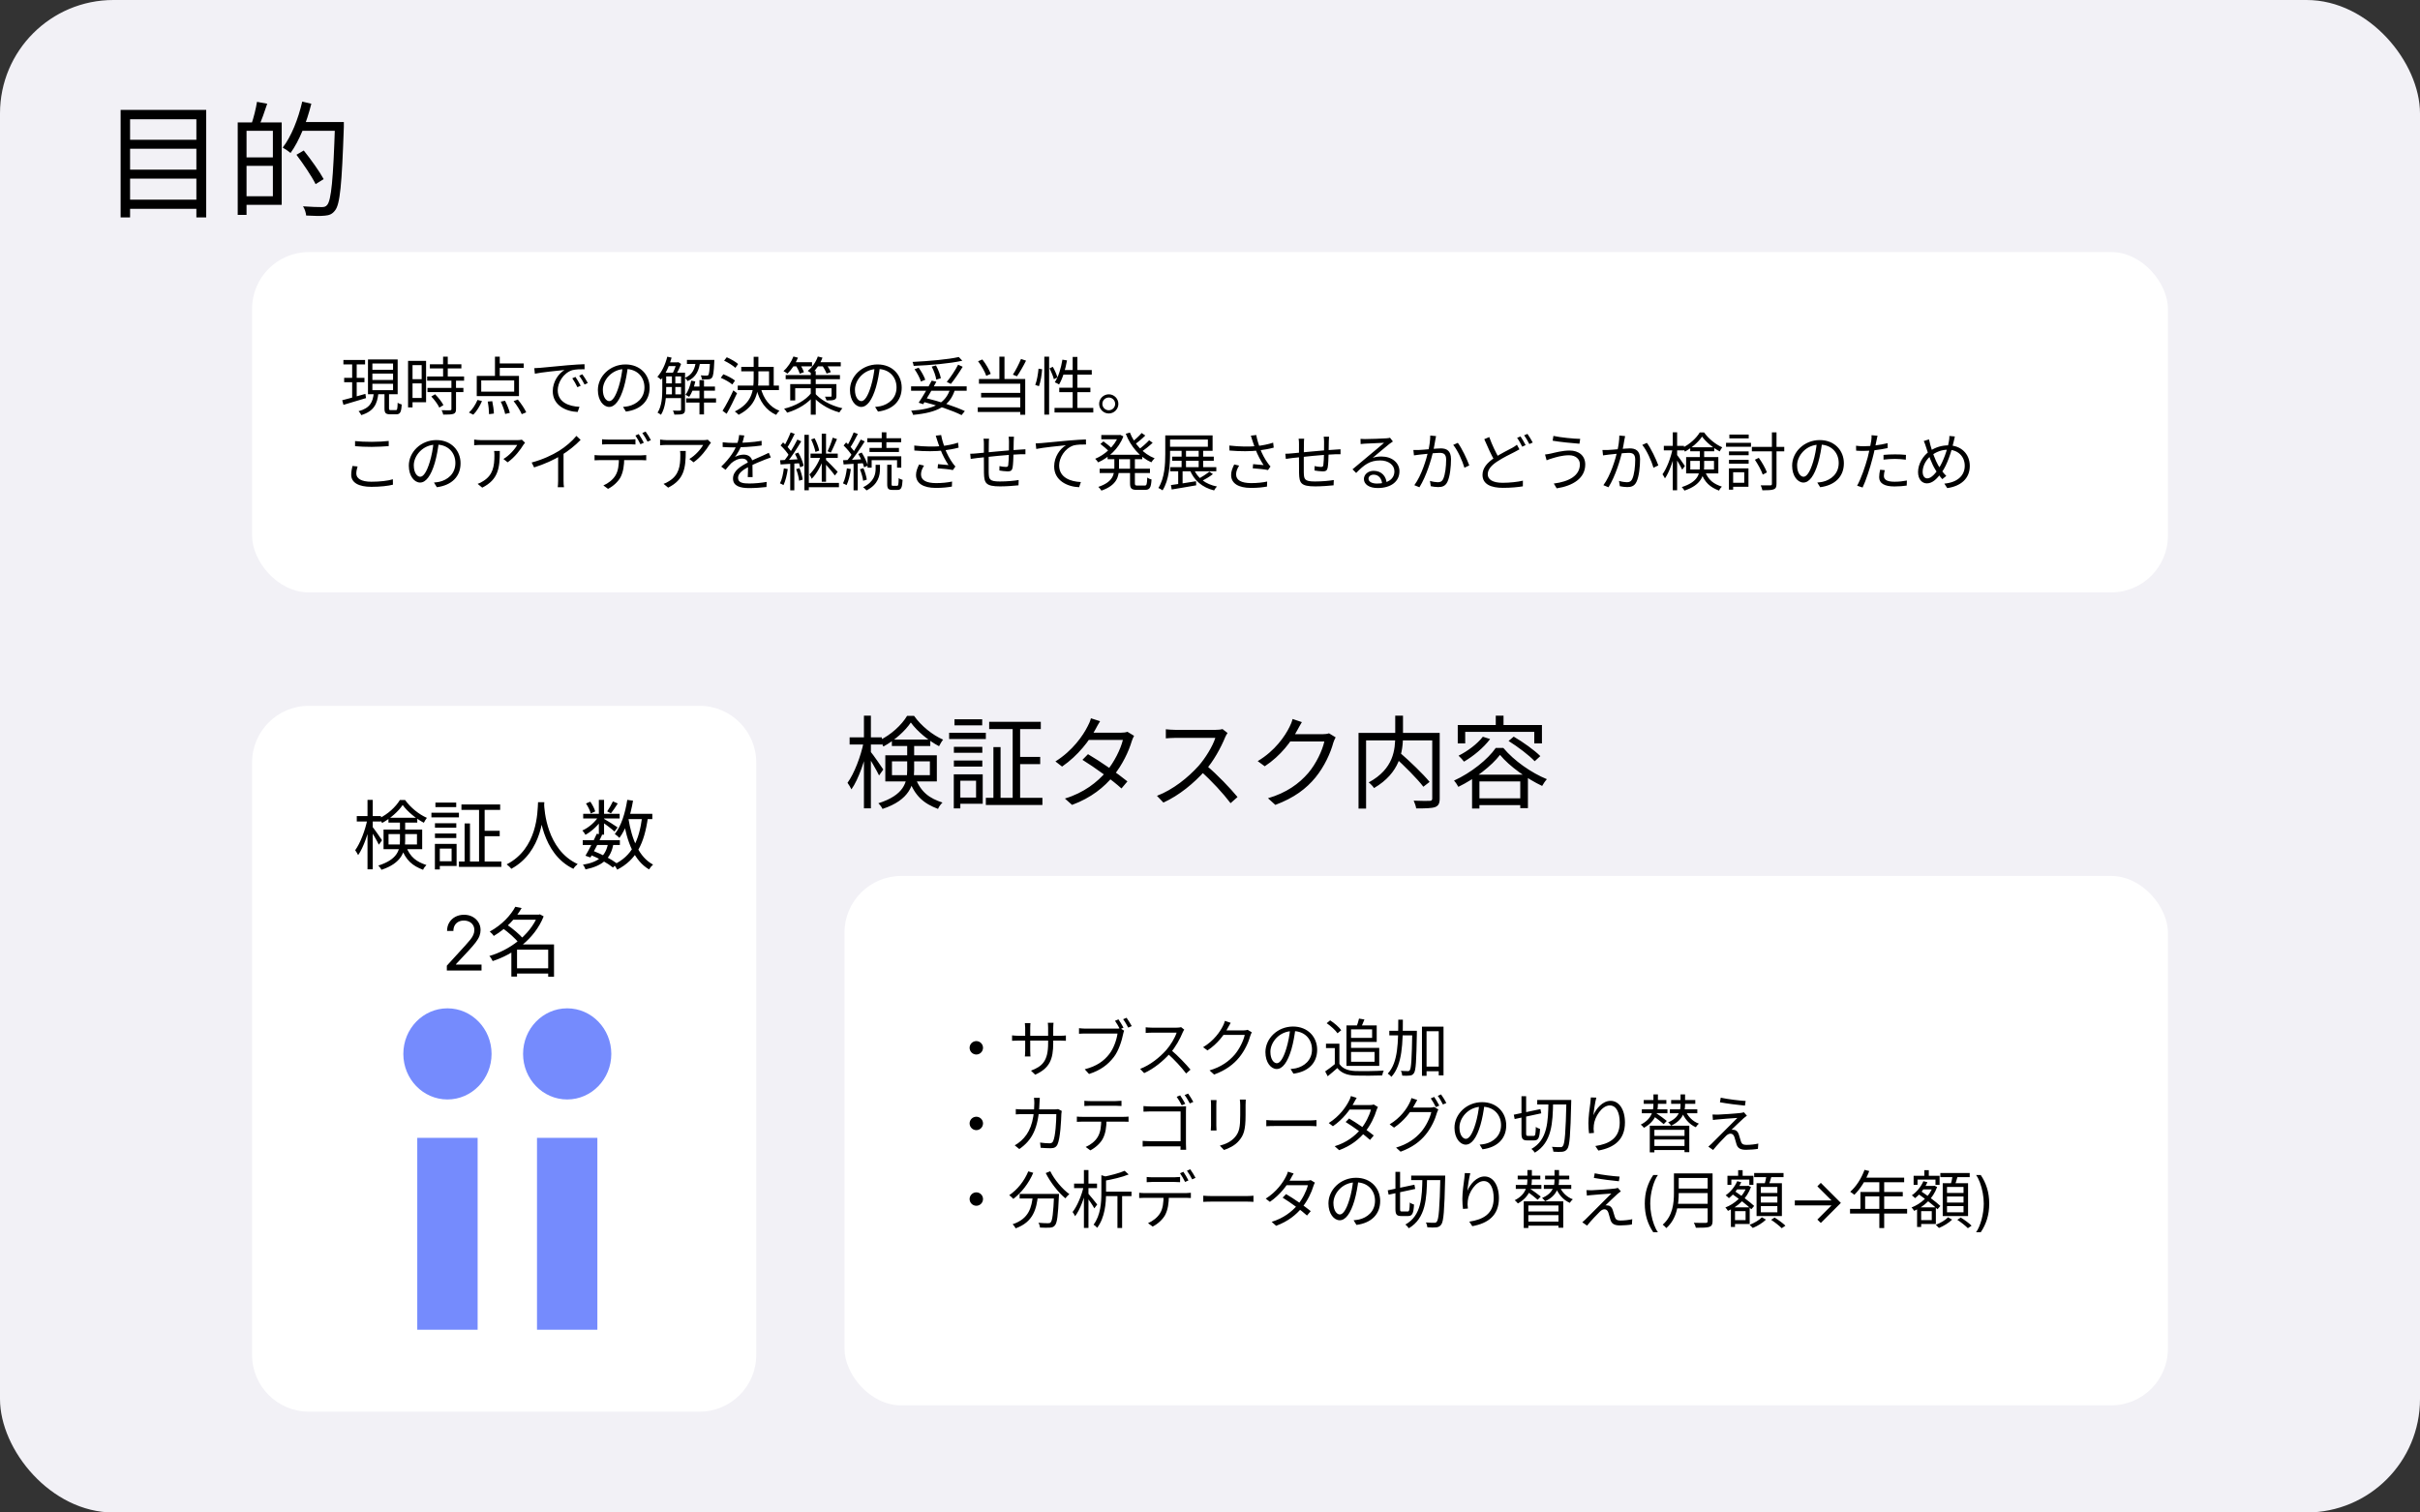 <svg width="384" height="240" viewBox="0 0 384 240" fill="none" xmlns="http://www.w3.org/2000/svg">
<rect x="0" y="0" width="384" height="240" fill="#333333" stroke="none"/>
<rect width="384" height="240" rx="18" fill="#F2F1F6"/>
<rect x="40" y="40" width="304" height="54" rx="9" fill="white"/>
<path d="M54.49 57.12V57.82H57.93V57.12H54.49ZM54.61 59.95V60.65H57.83V59.95H54.61ZM54.3 63.51L54.5 64.24C55.48 63.94 56.82 63.55 58.08 63.17L57.98 62.5C56.63 62.89 55.23 63.28 54.3 63.51ZM59.09 59.28H62.37V60.29H59.09V59.28ZM59.09 60.9H62.37V61.91H59.09V60.9ZM59.09 57.68H62.37V58.68H59.09V57.68ZM58.39 57.04V62.56H63.1V57.04H58.39ZM61.01 62.25V64.8C61.01 65.52 61.18 65.74 61.91 65.74C62.05 65.74 62.73 65.74 62.88 65.74C63.49 65.74 63.68 65.42 63.74 64.18C63.55 64.14 63.25 64.02 63.1 63.9C63.07 64.93 63.03 65.08 62.8 65.08C62.65 65.08 62.13 65.08 62.02 65.08C61.78 65.08 61.73 65.04 61.73 64.79V62.25H61.01ZM59.31 62.4C59.15 63.79 58.74 64.75 56.9 65.25C57.05 65.39 57.25 65.68 57.33 65.87C59.35 65.24 59.86 64.09 60.04 62.4H59.31ZM55.88 57.4V63.41L56.6 63.29V57.4H55.88ZM68.21 57.8V58.46H73.21V57.8H68.21ZM67.78 59.74V60.41H73.64V59.74H67.78ZM67.83 61.55V62.22H73.53V61.55H67.83ZM70.31 56.6V60.15H71.05V56.6H70.31ZM71.63 60.31V64.9C71.63 65.05 71.58 65.09 71.41 65.1C71.25 65.11 70.69 65.11 70.07 65.09C70.18 65.29 70.3 65.59 70.33 65.79C71.13 65.79 71.64 65.78 71.95 65.67C72.26 65.56 72.36 65.34 72.36 64.91V60.31H71.63ZM68.44 62.92C68.95 63.44 69.49 64.19 69.71 64.68L70.36 64.28C70.12 63.79 69.56 63.08 69.04 62.56L68.44 62.92ZM65.11 57.26V57.94H66.91V63.15H65.11V63.83H67.61V57.26H65.11ZM65.14 60.17V60.84H67.24V60.17H65.14ZM64.75 57.26V64.65H65.46V57.26H64.75ZM78.54 56.6V60.01H79.3V56.6H78.54ZM76.36 60.36H81.59V62.15H76.36V60.36ZM75.65 59.65V62.85H82.35V59.65H75.65ZM78.89 57.67V58.38H83.1V57.67H78.89ZM77.39 63.72C77.52 64.37 77.6 65.21 77.6 65.72L78.37 65.62C78.36 65.13 78.25 64.31 78.11 63.66L77.39 63.72ZM79.46 63.73C79.76 64.36 80.06 65.19 80.16 65.69L80.9 65.51C80.78 65 80.45 64.19 80.14 63.59L79.46 63.73ZM81.5 63.65C82.01 64.29 82.56 65.17 82.79 65.72L83.5 65.43C83.26 64.87 82.68 64.02 82.17 63.4L81.5 63.65ZM75.77 63.46C75.46 64.2 74.94 65.01 74.41 65.46L75.1 65.8C75.64 65.27 76.15 64.42 76.48 63.64L75.77 63.46ZM84.78 58.42L84.87 59.3C85.95 59.07 88.5 58.82 89.57 58.71C88.66 59.25 87.71 60.53 87.71 62.08C87.71 64.32 89.81 65.3 91.66 65.37L91.95 64.55C90.33 64.49 88.5 63.86 88.5 61.91C88.5 60.73 89.37 59.2 90.8 58.74C91.31 58.6 92.18 58.58 92.76 58.59L92.75 57.79C92.08 57.81 91.15 57.87 90.05 57.96C88.21 58.12 86.32 58.3 85.68 58.37C85.48 58.39 85.16 58.41 84.78 58.42ZM91.31 59.81L90.81 60.03C91.11 60.45 91.39 60.96 91.62 61.44L92.14 61.21C91.92 60.76 91.54 60.14 91.31 59.81ZM92.4 59.39L91.91 59.62C92.22 60.04 92.52 60.54 92.76 61.02L93.27 60.77C93.04 60.33 92.65 59.72 92.4 59.39ZM99.63 58.18L98.8 58.16C98.7 59.2 98.49 60.33 98.2 61.28C97.69 62.97 97.15 63.65 96.68 63.65C96.23 63.65 95.66 63.09 95.66 61.83C95.66 60.36 97.03 58.55 99.23 58.55C101.15 58.55 102.26 59.87 102.26 61.47C102.26 63.2 101 64.16 99.72 64.45C99.48 64.5 99.18 64.54 98.86 64.57L99.32 65.31C101.7 65 103.08 63.6 103.08 61.51C103.08 59.48 101.59 57.83 99.25 57.83C96.8 57.83 94.87 59.72 94.87 61.89C94.87 63.55 95.76 64.57 96.66 64.57C97.58 64.57 98.38 63.51 98.99 61.46C99.3 60.39 99.5 59.22 99.63 58.18ZM105.38 59.14V59.73H108.27V59.14H105.38ZM105.38 60.84V61.41H108.27V60.84H105.38ZM105.38 62.58V63.17H108.27V62.58H105.38ZM109.64 61.34V61.99H113.45V61.34H109.64ZM105.9 57.5V58.09H107.56V57.5H105.9ZM109 57.11V57.75H112.91V57.11H109ZM108.88 63.21V63.88H113.62V63.21H108.88ZM110.99 60.31V65.76H111.71V60.31H110.99ZM106.62 59.43V62.83H107.16V59.43H106.62ZM112.67 57.11V57.21C112.6 58.78 112.52 59.36 112.39 59.51C112.33 59.59 112.24 59.61 112.1 59.6C111.96 59.6 111.6 59.6 111.2 59.56C111.29 59.73 111.36 59.99 111.37 60.19C111.79 60.21 112.21 60.21 112.41 60.19C112.67 60.17 112.82 60.11 112.96 59.94C113.17 59.71 113.27 59.06 113.34 57.39C113.35 57.3 113.35 57.11 113.35 57.11H112.67ZM109.68 60.4C109.51 61.25 109.2 62.09 108.77 62.65C108.93 62.73 109.23 62.88 109.36 62.97C109.78 62.37 110.13 61.46 110.33 60.53L109.68 60.4ZM105.88 56.6C105.58 57.83 105.02 59.02 104.31 59.79C104.47 59.89 104.76 60.12 104.88 60.24C105.59 59.39 106.2 58.1 106.57 56.75L105.88 56.6ZM105.09 59.14V61.8C105.09 62.93 105.02 64.42 104.34 65.48C104.49 65.55 104.77 65.72 104.88 65.82C105.59 64.71 105.71 63.02 105.71 61.8V59.14H105.09ZM108.07 59.14V64.98C108.07 65.11 108.01 65.15 107.88 65.16C107.74 65.17 107.29 65.17 106.78 65.15C106.87 65.33 106.98 65.62 107.01 65.79C107.7 65.79 108.11 65.78 108.36 65.67C108.62 65.56 108.7 65.35 108.7 64.98V59.14H108.07ZM110.42 57.32C110.28 58.45 109.92 59.44 108.69 59.96C108.84 60.07 109.02 60.31 109.11 60.47C110.51 59.84 110.94 58.7 111.11 57.32H110.42ZM107.38 57.5V57.62C107.23 58.12 106.95 58.84 106.7 59.29C106.84 59.35 107.06 59.48 107.18 59.58C107.48 59.11 107.86 58.37 108.07 57.75L107.63 57.46L107.53 57.5H107.38ZM117.62 58.21V58.92H122.03V61.53H122.77V58.21H117.62ZM117.06 61.18V61.9H123.6V61.18H117.06ZM119.59 56.62V60.03C119.59 62.01 119.31 63.95 116.6 65.29C116.79 65.41 117.07 65.67 117.2 65.82C120.03 64.38 120.34 62.21 120.34 60.04V56.62H119.59ZM120.7 61.52L120.01 61.69C120.53 63.67 121.53 65.11 123.16 65.83C123.27 65.62 123.51 65.33 123.68 65.18C122.13 64.59 121.15 63.26 120.7 61.52ZM114.9 57.23C115.54 57.53 116.31 58.01 116.69 58.37L117.12 57.76C116.74 57.41 115.95 56.96 115.32 56.69L114.9 57.23ZM114.37 59.95C115.02 60.22 115.81 60.67 116.2 61.01L116.63 60.39C116.23 60.06 115.42 59.63 114.78 59.39L114.37 59.95ZM114.65 65.18L115.3 65.66C115.84 64.72 116.47 63.46 116.95 62.4L116.37 61.94C115.85 63.08 115.15 64.41 114.65 65.18ZM124.67 59.51V60.17H133.28V59.51H124.67ZM128.65 58.88V65.8H129.44V58.88H128.65ZM125.39 60.95V63.54H126.18V61.6H132.32V60.95H125.39ZM131.95 60.95V62.82C131.95 62.91 131.92 62.95 131.8 62.95C131.69 62.96 131.31 62.96 130.9 62.94C130.98 63.11 131.1 63.34 131.15 63.54C131.72 63.54 132.12 63.54 132.38 63.43C132.65 63.33 132.72 63.16 132.72 62.82V60.95H131.95ZM128.72 62.37C127.86 63.51 126.13 64.46 124.42 64.85C124.59 65.01 124.8 65.29 124.9 65.48C126.62 64.99 128.35 63.94 129.3 62.61L128.72 62.37ZM129.26 62.34L128.86 62.77C129.62 63.74 131.23 64.92 133.19 65.44C133.3 65.24 133.52 64.95 133.67 64.78C131.69 64.35 129.99 63.29 129.26 62.34ZM125.69 57.48V58.13H128.85V57.48H125.69ZM129.53 57.48V58.13H133.41V57.48H129.53ZM125.9 56.57C125.56 57.44 124.98 58.31 124.32 58.88C124.5 58.97 124.81 59.18 124.95 59.29C125.59 58.68 126.22 57.73 126.62 56.76L125.9 56.57ZM129.77 56.57C129.46 57.47 128.86 58.31 128.17 58.85C128.36 58.95 128.67 59.17 128.8 59.3C129.48 58.69 130.14 57.75 130.51 56.75L129.77 56.57ZM126.28 57.97C126.54 58.39 126.8 58.95 126.9 59.3L127.56 59.06C127.46 58.71 127.17 58.17 126.92 57.77L126.28 57.97ZM130.42 57.93C130.72 58.35 131.03 58.91 131.16 59.28L131.83 59.05C131.69 58.68 131.36 58.13 131.06 57.73L130.42 57.93ZM139.63 58.18L138.8 58.16C138.7 59.2 138.49 60.33 138.2 61.28C137.69 62.97 137.15 63.65 136.68 63.65C136.23 63.65 135.66 63.09 135.66 61.83C135.66 60.36 137.03 58.55 139.23 58.55C141.15 58.55 142.26 59.87 142.26 61.47C142.26 63.2 141 64.16 139.72 64.45C139.48 64.5 139.18 64.54 138.86 64.57L139.32 65.31C141.7 65 143.08 63.6 143.08 61.51C143.08 59.48 141.59 57.83 139.25 57.83C136.8 57.83 134.87 59.72 134.87 61.89C134.87 63.55 135.76 64.57 136.66 64.57C137.58 64.57 138.38 63.51 138.99 61.46C139.3 60.39 139.5 59.22 139.63 58.18ZM152.14 56.65C150.45 57.04 147.38 57.3 144.8 57.43C144.87 57.59 144.96 57.88 144.98 58.06C147.6 57.95 150.7 57.69 152.7 57.24L152.14 56.65ZM145.12 58.59C145.55 59.2 145.98 60.02 146.13 60.54L146.82 60.26C146.65 59.74 146.2 58.93 145.77 58.35L145.12 58.59ZM147.84 58.17C148.19 58.83 148.5 59.7 148.56 60.24L149.29 60.02C149.2 59.47 148.88 58.63 148.52 57.99L147.84 58.17ZM144.57 61.31V62H153.39V61.31H144.57ZM147.84 60.4C147.26 61.5 146.39 63 145.77 63.9L146.49 64.14C147.09 63.21 147.97 61.73 148.58 60.57L147.84 60.4ZM150.79 61.66C150.06 63.97 148.3 64.9 144.58 65.17C144.7 65.34 144.83 65.61 144.89 65.83C148.79 65.47 150.72 64.43 151.52 61.86L150.79 61.66ZM146.3 63.71C148.73 64.32 151.11 65.14 152.58 65.87L153.1 65.23C151.59 64.52 149.1 63.69 146.72 63.12L146.3 63.71ZM152.03 57.87C151.6 58.73 150.83 59.88 150.23 60.6L150.88 60.92C151.47 60.2 152.2 59.12 152.76 58.2L152.03 57.87ZM158.58 56.6V60.55H159.39V56.6H158.58ZM155.2 57.32C155.73 58.02 156.28 58.99 156.5 59.64L157.21 59.32C156.98 58.69 156.44 57.74 155.88 57.04L155.2 57.32ZM162.01 56.96C161.71 57.72 161.16 58.79 160.72 59.45L161.37 59.71C161.82 59.06 162.39 58.08 162.81 57.23L162.01 56.96ZM155.34 60.14V60.89H161.89V65.81H162.68V60.14H155.34ZM155.68 62.34V63.07H162.19V62.34H155.68ZM155.15 64.63V65.37H162.29V64.63H155.15ZM165.71 56.6V65.79H166.47V56.6H165.71ZM164.79 58.5C164.72 59.31 164.54 60.41 164.27 61.08L164.86 61.28C165.13 60.56 165.31 59.4 165.36 58.59L164.79 58.5ZM166.54 58.44C166.82 59 167.12 59.73 167.23 60.17L167.79 59.89C167.68 59.46 167.37 58.75 167.06 58.21L166.54 58.44ZM168.58 57.07C168.36 58.42 167.96 59.78 167.37 60.66C167.56 60.74 167.9 60.9 168.05 61.01C168.61 60.07 169.05 58.65 169.31 57.19L168.58 57.07ZM168.59 58.72L168.36 59.44H173.24V58.72H168.59ZM170.21 56.64V65.14H170.96V56.64H170.21ZM168.08 61.52V62.23H173.02V61.52H168.08ZM167.33 64.73V65.45H173.48V64.73H167.33ZM175.94 62.57C175.1 62.57 174.41 63.25 174.41 64.09C174.41 64.93 175.1 65.61 175.94 65.61C176.78 65.61 177.46 64.93 177.46 64.09C177.46 63.25 176.78 62.57 175.94 62.57ZM175.94 65.1C175.38 65.1 174.92 64.65 174.92 64.09C174.92 63.53 175.38 63.08 175.94 63.08C176.5 63.08 176.95 63.53 176.95 64.09C176.95 64.65 176.5 65.1 175.94 65.1ZM56.34 69.99V70.8C57.13 70.87 57.99 70.91 58.99 70.91C59.91 70.91 61 70.84 61.68 70.79V69.97C60.96 70.05 59.95 70.11 58.99 70.11C57.98 70.11 57.06 70.07 56.34 69.99ZM56.74 74.02L55.93 73.94C55.84 74.34 55.73 74.81 55.73 75.33C55.73 76.59 56.91 77.25 58.94 77.25C60.36 77.25 61.63 77.1 62.35 76.91L62.34 76.05C61.58 76.29 60.29 76.44 58.92 76.44C57.32 76.44 56.54 75.92 56.54 75.15C56.54 74.78 56.62 74.41 56.74 74.02ZM69.63 70.18L68.8 70.16C68.7 71.2 68.49 72.33 68.2 73.28C67.69 74.97 67.15 75.65 66.68 75.65C66.23 75.65 65.66 75.09 65.66 73.83C65.66 72.36 67.03 70.55 69.23 70.55C71.15 70.55 72.26 71.87 72.26 73.47C72.26 75.2 71 76.16 69.72 76.45C69.48 76.5 69.18 76.54 68.86 76.57L69.32 77.31C71.7 77 73.08 75.6 73.08 73.51C73.08 71.48 71.59 69.83 69.25 69.83C66.8 69.83 64.87 71.72 64.87 73.89C64.87 75.55 65.76 76.57 66.66 76.57C67.58 76.57 68.38 75.51 68.99 73.46C69.3 72.39 69.5 71.22 69.63 70.18ZM83.31 70.25L82.81 69.77C82.67 69.81 82.31 69.84 82.12 69.84C81.52 69.84 76.85 69.84 76.37 69.84C76 69.84 75.59 69.8 75.24 69.75V70.65C75.63 70.62 76 70.6 76.37 70.6C76.85 70.6 81.37 70.6 82.07 70.6C81.75 71.22 80.81 72.3 79.88 72.83L80.55 73.36C81.69 72.57 82.64 71.28 83.04 70.6C83.11 70.49 83.23 70.34 83.31 70.25ZM79.31 71.56H78.41C78.45 71.83 78.45 72.05 78.45 72.29C78.45 73.96 78.23 75.38 76.69 76.33C76.41 76.52 76.06 76.69 75.79 76.78L76.52 77.38C79.07 76.1 79.31 74.27 79.31 71.56ZM84.362 73.39L84.752 74.17C86.362 73.67 87.952 72.94 89.052 72.26C90.222 71.53 91.272 70.69 92.132 69.8L91.462 69.17C90.772 70.01 89.772 70.87 88.722 71.53C87.612 72.22 86.092 72.93 84.362 73.39ZM88.562 71.94V76.25C88.562 76.62 88.532 77.12 88.502 77.31H89.492C89.442 77.12 89.422 76.62 89.422 76.25V71.68L88.562 71.94ZM95.532 69.7V70.53C95.792 70.51 96.112 70.49 96.452 70.49C97.012 70.49 99.342 70.49 99.902 70.49C100.182 70.49 100.532 70.51 100.832 70.53V69.7C100.542 69.73 100.182 69.75 99.902 69.75C99.342 69.75 97.012 69.75 96.432 69.75C96.112 69.75 95.812 69.73 95.532 69.7ZM94.342 72.21V73.04C94.612 73.02 94.912 73.01 95.212 73.01C95.792 73.01 101.222 73.01 101.752 73.01C102.002 73.01 102.322 73.02 102.542 73.04V72.21C102.292 72.24 101.962 72.26 101.752 72.26C101.222 72.26 95.792 72.26 95.212 72.26C94.902 72.26 94.612 72.24 94.342 72.21ZM99.052 72.61L98.212 72.62C98.202 73.72 98.132 74.7 97.632 75.49C97.232 76.13 96.512 76.7 95.742 77.03L96.482 77.57C97.332 77.14 98.082 76.42 98.452 75.75C98.892 74.91 99.052 73.87 99.052 72.61ZM101.352 68.88L100.822 69.11C101.092 69.49 101.432 70.09 101.622 70.49L102.162 70.25C101.962 69.85 101.602 69.24 101.352 68.88ZM102.442 68.48L101.922 68.71C102.202 69.08 102.532 69.65 102.752 70.08L103.282 69.84C103.092 69.47 102.712 68.85 102.442 68.48ZM112.812 70.25L112.312 69.77C112.172 69.81 111.812 69.84 111.622 69.84C111.022 69.84 106.352 69.84 105.872 69.84C105.502 69.84 105.092 69.8 104.742 69.75V70.65C105.132 70.62 105.502 70.6 105.872 70.6C106.352 70.6 110.872 70.6 111.572 70.6C111.252 71.22 110.312 72.3 109.382 72.83L110.052 73.36C111.192 72.57 112.142 71.28 112.542 70.6C112.612 70.49 112.732 70.34 112.812 70.25ZM108.812 71.56H107.912C107.952 71.83 107.952 72.05 107.952 72.29C107.952 73.96 107.732 75.38 106.192 76.33C105.912 76.52 105.562 76.69 105.292 76.78L106.022 77.38C108.572 76.1 108.812 74.27 108.812 71.56ZM118.102 69.1L117.282 69.03C117.252 69.5 117.112 70.1 116.892 70.65C116.552 71.5 115.882 72.66 114.442 74.04L115.132 74.55C115.462 74.14 115.742 73.78 116.032 73.5C116.492 73.09 117.122 72.77 117.762 72.77C118.282 72.77 118.682 73.04 118.692 73.62C118.702 74.14 118.692 75.17 118.652 75.7H119.422C119.412 75.08 119.392 73.93 119.392 73.41C119.392 72.6 118.792 72.14 118.022 72.14C117.582 72.14 117.012 72.28 116.622 72.51C117.022 71.99 117.392 71.32 117.642 70.71C117.902 70.04 118.012 69.49 118.102 69.1ZM114.672 70.18V70.93C115.232 70.97 115.892 70.99 116.322 70.99C117.592 70.99 119.452 70.9 120.852 70.69V69.95C119.442 70.2 117.712 70.28 116.362 70.28C115.902 70.28 115.212 70.25 114.672 70.18ZM122.312 72.59L121.992 71.85C121.712 71.99 121.462 72.1 121.162 72.24C120.502 72.55 119.692 72.86 118.742 73.35C117.552 73.96 116.312 74.71 116.312 75.93C116.312 77.14 117.462 77.45 118.882 77.45C119.752 77.45 120.862 77.37 121.622 77.28L121.652 76.47C120.772 76.63 119.692 76.72 118.912 76.72C117.882 76.72 117.112 76.6 117.112 75.82C117.112 75.13 117.812 74.59 118.802 74.07C119.772 73.57 120.722 73.19 121.432 72.91C121.702 72.81 122.062 72.67 122.312 72.59ZM127.642 69V77.79H128.342V69H127.642ZM130.392 68.81V76.44H131.072V68.81H130.392ZM132.132 69.45C131.962 70.09 131.592 71.04 131.312 71.61L131.832 71.81C132.132 71.26 132.502 70.39 132.812 69.67L132.132 69.45ZM128.712 69.73C129.012 70.35 129.292 71.17 129.392 71.71L129.992 71.5C129.892 70.96 129.592 70.15 129.262 69.54L128.712 69.73ZM128.612 71.98V72.66H132.932V71.98H128.612ZM128.052 76.63V77.31H133.122V76.63H128.052ZM130.252 72.34C129.912 73.4 129.142 74.64 128.442 75.28C128.562 75.46 128.732 75.77 128.802 75.97C129.582 75.23 130.352 73.77 130.772 72.56L130.252 72.34ZM130.992 72.91L130.622 73.24C131.042 73.68 132.122 74.94 132.472 75.45L132.922 74.87C132.632 74.54 131.352 73.22 130.992 72.91ZM125.462 68.61C125.212 69.27 124.752 70.25 124.402 70.83L124.902 71.05C125.272 70.49 125.742 69.59 126.102 68.85L125.462 68.61ZM126.522 69.75C126.002 70.8 125.102 72.29 124.392 73.18L124.842 73.42C125.562 72.56 126.482 71.14 127.142 70.03L126.522 69.75ZM123.862 70.68C124.392 71.18 124.992 71.89 125.242 72.37L125.662 71.82C125.402 71.37 124.792 70.69 124.262 70.2L123.862 70.68ZM126.142 72.01C126.512 72.69 126.852 73.59 126.962 74.15L127.522 73.91C127.422 73.35 127.052 72.47 126.672 71.81L126.142 72.01ZM123.782 73.03L123.862 73.7C124.732 73.64 125.872 73.57 127.002 73.5V72.86C125.802 72.93 124.612 72.99 123.782 73.03ZM126.332 74.44C126.562 75.02 126.752 75.78 126.802 76.28L127.362 76.11C127.312 75.62 127.102 74.86 126.862 74.29L126.332 74.44ZM124.382 74.32C124.272 75.19 124.082 76.09 123.762 76.7C123.912 76.76 124.202 76.89 124.322 76.98C124.632 76.34 124.872 75.37 125.002 74.43L124.382 74.32ZM125.392 73.32V77.8H126.042V73.32H125.392ZM139.912 68.6V71.4H140.652V68.6H139.912ZM137.622 69.54V70.17H142.992V69.54H137.622ZM137.972 71.08V71.72H142.642V71.08H137.972ZM137.662 72.41V74.21H138.312V73.02H142.342V74.21H143.012V72.41H137.662ZM140.782 73.75V76.81C140.782 77.53 140.942 77.74 141.612 77.74C141.742 77.74 142.282 77.74 142.412 77.74C142.982 77.74 143.162 77.41 143.222 76.15C143.032 76.09 142.742 75.99 142.602 75.86C142.582 76.93 142.532 77.09 142.342 77.09C142.222 77.09 141.792 77.09 141.712 77.09C141.502 77.09 141.472 77.05 141.472 76.81V73.75H140.782ZM138.942 73.76V74.37C138.942 75.17 138.752 76.44 136.962 77.31C137.142 77.44 137.382 77.66 137.492 77.82C139.412 76.85 139.632 75.39 139.632 74.39V73.76H138.942ZM135.462 68.61C135.202 69.27 134.732 70.25 134.372 70.83L134.882 71.05C135.272 70.5 135.742 69.6 136.122 68.86L135.462 68.61ZM136.582 69.75C136.032 70.8 135.092 72.29 134.342 73.18L134.802 73.44C135.552 72.57 136.522 71.15 137.212 70.04L136.582 69.75ZM133.862 70.69C134.392 71.2 134.992 71.91 135.242 72.39L135.672 71.83C135.412 71.37 134.802 70.7 134.262 70.21L133.862 70.69ZM136.192 72.04C136.592 72.7 136.982 73.59 137.112 74.15L137.702 73.88C137.562 73.33 137.152 72.47 136.732 71.81L136.192 72.04ZM133.782 73.03L133.862 73.7C134.772 73.64 135.972 73.57 137.162 73.49V72.86C135.902 72.93 134.652 72.99 133.782 73.03ZM136.452 74.46C136.692 75.04 136.902 75.8 136.962 76.29L137.542 76.11C137.472 75.62 137.262 74.87 137.002 74.29L136.452 74.46ZM134.382 74.32C134.272 75.19 134.082 76.09 133.762 76.7C133.912 76.77 134.212 76.9 134.332 76.98C134.652 76.34 134.882 75.38 135.012 74.43L134.382 74.32ZM135.442 73.32V77.8H136.102V73.32H135.442ZM148.732 69.92C148.842 70.23 148.982 70.69 149.202 71.26C149.532 72.17 150.082 73.16 150.502 73.8C150.142 73.76 149.402 73.7 148.842 73.65L148.782 74.31C149.502 74.36 150.722 74.47 151.202 74.59L151.602 74.02C151.452 73.86 151.302 73.69 151.172 73.49C150.742 72.91 150.232 71.98 149.922 71.12C149.692 70.47 149.432 69.61 149.342 69.03L148.482 69.13C148.582 69.4 148.672 69.7 148.732 69.92ZM145.072 70.7L145.092 71.49C146.862 71.64 148.452 71.63 149.722 71.48C150.452 71.39 151.402 71.23 152.112 71.03L152.022 70.24C151.242 70.51 150.252 70.69 149.462 70.78C148.322 70.9 146.742 70.89 145.072 70.7ZM146.622 73.88L145.842 73.7C145.552 74.29 145.352 74.81 145.352 75.37C145.352 76.73 146.552 77.41 148.452 77.42C149.572 77.43 150.412 77.32 151.042 77.21L151.072 76.41C150.382 76.56 149.512 76.66 148.502 76.66C147.012 76.64 146.142 76.23 146.142 75.27C146.142 74.8 146.322 74.37 146.622 73.88ZM160.892 69.29H160.042C160.072 69.47 160.102 69.82 160.102 70.05C160.102 70.6 160.102 71.3 160.092 71.86C160.082 72.57 160.042 73.44 159.982 73.82C159.942 74.05 159.842 74.09 159.592 74.09C159.362 74.09 158.942 74.04 158.592 73.96L158.582 74.66C158.842 74.71 159.532 74.8 159.902 74.8C160.352 74.8 160.582 74.67 160.672 74.22C160.772 73.7 160.802 72.62 160.822 71.85C160.842 71.34 160.842 70.64 160.852 70.02C160.852 69.8 160.872 69.46 160.892 69.29ZM156.942 69.61H156.062C156.112 69.91 156.122 70.15 156.122 70.45C156.122 70.91 156.112 74.21 156.132 75.05C156.172 76.64 156.392 77.18 158.702 77.18C159.722 77.18 160.942 77.08 161.612 77.01L161.642 76.17C160.992 76.29 159.752 76.4 158.662 76.4C156.932 76.4 156.922 76.02 156.882 74.94C156.862 74.25 156.892 71.5 156.902 70.42C156.902 70.11 156.912 69.84 156.942 69.61ZM153.952 72L154.032 72.82C154.312 72.78 154.742 72.72 155.042 72.68C156.312 72.53 160.332 72.11 161.932 72.08C162.182 72.08 162.562 72.07 162.712 72.08V71.29C162.482 71.31 162.192 71.33 161.932 71.34C159.882 71.45 156.072 71.85 154.992 71.94C154.632 71.98 154.262 72 153.952 72ZM164.342 70.36L164.432 71.24C165.522 71.01 168.062 70.76 169.142 70.65C168.222 71.19 167.272 72.46 167.272 74.02C167.272 76.26 169.372 77.24 171.232 77.31L171.512 76.49C169.892 76.42 168.062 75.8 168.062 73.85C168.062 72.67 168.932 71.14 170.362 70.68C170.872 70.54 171.742 70.52 172.322 70.53L172.312 69.73C171.642 69.75 170.712 69.81 169.622 69.9C167.772 70.06 165.892 70.24 165.242 70.31C165.042 70.33 164.722 70.35 164.342 70.36ZM175.752 72.16V72.87H181.252V72.16H175.752ZM174.752 69.03V69.7H177.732V69.03H174.752ZM174.492 74.37V75.06H182.472V74.37H174.492ZM177.472 69.03V69.18C176.862 70.81 175.282 72.19 173.782 72.8C173.932 72.94 174.152 73.2 174.252 73.37C175.882 72.64 177.522 71.22 178.252 69.24L177.752 69L177.612 69.03H177.472ZM176.822 72.5V74.2C176.822 75.33 176.552 76.5 174.282 77.26C174.442 77.4 174.672 77.68 174.772 77.85C177.242 76.99 177.562 75.6 177.562 74.21V72.5H176.822ZM179.292 68.64L178.632 68.83C179.422 70.86 180.872 72.55 182.692 73.36C182.812 73.17 183.042 72.88 183.212 72.72C181.432 72.03 179.992 70.45 179.292 68.64ZM174.612 70.45C175.082 70.8 175.662 71.3 175.942 71.61L176.442 71.16C176.152 70.85 175.562 70.37 175.092 70.04L174.612 70.45ZM181.152 68.71C180.772 69.17 180.082 69.8 179.582 70.17L180.042 70.53C180.552 70.18 181.222 69.62 181.732 69.11L181.152 68.71ZM182.342 69.86C181.912 70.33 181.162 70.99 180.612 71.37L181.072 71.73C181.632 71.35 182.352 70.78 182.902 70.26L182.342 69.86ZM179.312 72.52V76.67C179.312 77.5 179.532 77.73 180.382 77.73C180.562 77.73 181.512 77.73 181.702 77.73C182.442 77.73 182.652 77.37 182.722 76.08C182.512 76.04 182.212 75.91 182.042 75.78C182.002 76.85 181.952 77.05 181.632 77.05C181.432 77.05 180.642 77.05 180.492 77.05C180.142 77.05 180.082 76.99 180.082 76.67V72.52H179.312ZM185.992 72.46V73.11H192.602V72.46H185.992ZM185.682 74.13V74.78H193.002V74.13H185.682ZM187.492 71.48V74.47H188.192V71.48H187.492ZM186.952 74.36V77.06H187.652V74.36H186.952ZM190.202 71.48V74.44H190.912V71.48H190.202ZM184.902 69.09V72.02C184.902 73.62 184.812 75.85 183.812 77.43C183.992 77.5 184.332 77.7 184.472 77.81C185.512 76.18 185.662 73.72 185.662 72.02V69.09H184.902ZM185.352 69.09V69.74H191.662V70.89H185.352V71.54H192.412V69.09H185.352ZM185.802 76.97L185.922 77.67C186.972 77.49 188.432 77.26 189.812 77.01L189.782 76.36C188.302 76.6 186.792 76.84 185.802 76.97ZM189.412 74.39L188.792 74.54C189.452 76.23 190.762 77.35 192.652 77.82C192.742 77.63 192.942 77.36 193.102 77.2C191.292 76.84 189.992 75.84 189.412 74.39ZM191.902 74.84C191.462 75.2 190.692 75.7 190.142 76L190.622 76.37C191.192 76.08 191.922 75.66 192.462 75.23L191.902 74.84ZM198.732 69.92C198.842 70.23 198.982 70.69 199.202 71.26C199.532 72.17 200.082 73.16 200.502 73.8C200.142 73.76 199.402 73.7 198.842 73.65L198.782 74.31C199.502 74.36 200.722 74.47 201.202 74.59L201.602 74.02C201.452 73.86 201.302 73.69 201.172 73.49C200.742 72.91 200.232 71.98 199.922 71.12C199.692 70.47 199.432 69.61 199.342 69.03L198.482 69.13C198.582 69.4 198.672 69.7 198.732 69.92ZM195.072 70.7L195.092 71.49C196.862 71.64 198.452 71.63 199.722 71.48C200.452 71.39 201.402 71.23 202.112 71.03L202.022 70.24C201.242 70.51 200.252 70.69 199.462 70.78C198.322 70.9 196.742 70.89 195.072 70.7ZM196.622 73.88L195.842 73.7C195.552 74.29 195.352 74.81 195.352 75.37C195.352 76.73 196.552 77.41 198.452 77.42C199.572 77.43 200.412 77.32 201.042 77.21L201.072 76.41C200.382 76.56 199.512 76.66 198.502 76.66C197.012 76.64 196.142 76.23 196.142 75.27C196.142 74.8 196.322 74.37 196.622 73.88ZM210.892 69.29H210.042C210.072 69.47 210.102 69.82 210.102 70.05C210.102 70.6 210.102 71.3 210.092 71.86C210.082 72.57 210.042 73.44 209.982 73.82C209.942 74.05 209.842 74.09 209.592 74.09C209.362 74.09 208.942 74.04 208.592 73.96L208.582 74.66C208.842 74.71 209.532 74.8 209.902 74.8C210.352 74.8 210.582 74.67 210.672 74.22C210.772 73.7 210.802 72.62 210.822 71.85C210.842 71.34 210.842 70.64 210.852 70.02C210.852 69.8 210.872 69.46 210.892 69.29ZM206.942 69.61H206.062C206.112 69.91 206.122 70.15 206.122 70.45C206.122 70.91 206.112 74.21 206.132 75.05C206.172 76.64 206.392 77.18 208.702 77.18C209.722 77.18 210.942 77.08 211.612 77.01L211.642 76.17C210.992 76.29 209.752 76.4 208.662 76.4C206.932 76.4 206.922 76.02 206.882 74.94C206.862 74.25 206.892 71.5 206.902 70.42C206.902 70.11 206.912 69.84 206.942 69.61ZM203.952 72L204.032 72.82C204.312 72.78 204.742 72.72 205.042 72.68C206.312 72.53 210.332 72.11 211.932 72.08C212.182 72.08 212.562 72.07 212.712 72.08V71.29C212.482 71.31 212.192 71.33 211.932 71.34C209.882 71.45 206.072 71.85 204.992 71.94C204.632 71.98 204.262 72 203.952 72ZM215.882 69.64L215.902 70.46C216.122 70.43 216.342 70.42 216.572 70.4C217.092 70.37 219.092 70.29 219.622 70.26C219.122 70.71 217.862 71.76 217.302 72.22C216.732 72.71 215.442 73.79 214.612 74.47L215.192 75.05C216.452 73.76 217.352 73.06 219.012 73.06C220.322 73.06 221.262 73.79 221.262 74.78C221.262 76.03 220.192 76.73 218.492 76.73C217.702 76.73 217.152 76.44 217.152 75.95C217.152 75.6 217.502 75.32 217.962 75.32C218.762 75.32 219.252 75.93 219.312 76.78L220.032 76.66C219.962 75.65 219.292 74.71 217.962 74.71C217.042 74.71 216.422 75.33 216.422 76.01C216.422 76.85 217.252 77.44 218.612 77.44C220.732 77.44 222.062 76.39 222.062 74.78C222.062 73.43 220.872 72.44 219.212 72.44C218.762 72.44 218.282 72.49 217.822 72.64C218.602 72 219.962 70.83 220.452 70.45C220.642 70.3 220.842 70.17 221.022 70.05L220.562 69.46C220.452 69.5 220.312 69.52 220.012 69.55C219.482 69.6 217.112 69.67 216.582 69.67C216.382 69.67 216.102 69.66 215.882 69.64ZM227.872 69.2L226.952 69.11C226.952 69.88 226.812 70.78 226.632 71.57C226.362 72.8 225.562 75.47 224.422 76.99L225.232 77.32C226.362 75.49 227.082 73 227.422 71.6C227.552 70.98 227.692 70.16 227.752 69.8C227.792 69.6 227.832 69.39 227.872 69.2ZM231.322 70.27L230.592 70.6C231.292 71.42 232.072 73.19 232.372 74.22L233.142 73.85C232.812 72.92 231.942 71.08 231.322 70.27ZM224.272 71.4L224.362 72.26C224.612 72.22 225.032 72.17 225.262 72.14C225.872 72.08 227.742 71.86 228.412 71.86C229.052 71.86 229.472 72.03 229.472 72.94C229.472 74.02 229.322 75.33 229.002 76C228.792 76.44 228.492 76.52 228.122 76.52C227.842 76.52 227.322 76.44 226.902 76.31L227.032 77.15C227.352 77.22 227.822 77.29 228.212 77.29C228.852 77.29 229.352 77.13 229.672 76.46C230.082 75.63 230.242 74.04 230.242 72.85C230.242 71.49 229.512 71.15 228.622 71.15C227.942 71.15 225.912 71.38 225.172 71.4C224.852 71.41 224.592 71.41 224.272 71.4ZM241.102 71.3L240.702 70.57C240.492 70.75 240.272 70.88 239.982 71.05C239.332 71.41 238.162 71.96 237.142 72.64C235.972 73.42 235.242 74.27 235.242 75.35C235.242 76.85 236.602 77.41 238.482 77.41C239.732 77.41 240.892 77.3 241.642 77.17L241.652 76.27C240.872 76.47 239.532 76.61 238.442 76.61C236.862 76.61 236.072 76.09 236.072 75.26C236.072 74.51 236.632 73.85 237.562 73.24C238.542 72.59 239.652 72.07 240.332 71.72C240.622 71.57 240.872 71.44 241.102 71.3ZM236.312 69.35L235.522 69.69C236.062 70.93 236.662 72.28 237.162 73.1L237.852 72.68C237.382 71.88 236.772 70.63 236.312 69.35ZM241.272 69.25L240.732 69.48C241.012 69.86 241.342 70.47 241.542 70.88L242.082 70.63C241.882 70.22 241.522 69.62 241.272 69.25ZM242.372 68.85L241.842 69.08C242.132 69.45 242.452 70.03 242.672 70.46L243.212 70.22C243.022 69.85 242.632 69.22 242.372 68.85ZM250.692 73.68C250.692 75.47 248.982 76.42 246.552 76.73L247.012 77.49C249.602 77.09 251.542 75.88 251.542 73.71C251.542 72.28 250.492 71.49 249.072 71.49C247.912 71.49 246.782 71.81 246.082 71.97C245.772 72.03 245.442 72.1 245.162 72.12L245.412 73.04C245.652 72.94 245.952 72.83 246.262 72.74C246.842 72.57 247.832 72.24 248.982 72.24C250.012 72.24 250.692 72.83 250.692 73.68ZM246.492 69.17L246.372 69.93C247.502 70.13 249.512 70.33 250.622 70.41L250.742 69.64C249.772 69.63 247.602 69.42 246.492 69.17ZM257.872 69.2L256.952 69.11C256.952 69.88 256.812 70.78 256.632 71.57C256.362 72.8 255.562 75.47 254.422 76.99L255.232 77.32C256.362 75.49 257.082 73 257.422 71.6C257.552 70.98 257.692 70.16 257.752 69.8C257.792 69.6 257.832 69.39 257.872 69.2ZM261.322 70.27L260.592 70.6C261.292 71.42 262.072 73.19 262.372 74.22L263.142 73.85C262.812 72.92 261.942 71.08 261.322 70.27ZM254.272 71.4L254.362 72.26C254.612 72.22 255.032 72.17 255.262 72.14C255.872 72.08 257.742 71.86 258.412 71.86C259.052 71.86 259.472 72.03 259.472 72.94C259.472 74.02 259.322 75.33 259.002 76C258.792 76.44 258.492 76.52 258.122 76.52C257.842 76.52 257.322 76.44 256.902 76.31L257.032 77.15C257.352 77.22 257.822 77.29 258.212 77.29C258.852 77.29 259.352 77.13 259.672 76.46C260.082 75.63 260.242 74.04 260.242 72.85C260.242 71.49 259.512 71.15 258.622 71.15C257.942 71.15 255.912 71.38 255.172 71.4C254.852 71.41 254.592 71.41 254.272 71.4ZM264.012 70.75V71.46H267.212V70.75H264.012ZM265.432 68.6V77.79H266.122V68.6H265.432ZM265.412 71.19C265.132 72.62 264.462 74.36 263.802 75.26C263.922 75.43 264.102 75.71 264.192 75.91C264.902 74.91 265.572 72.94 265.882 71.35L265.412 71.19ZM266.072 72.15L265.752 72.47C266.012 72.86 266.702 74.04 266.932 74.53L267.352 73.94C267.162 73.65 266.312 72.42 266.072 72.15ZM268.202 70.97V71.61H272.012V70.97H268.202ZM270.082 69.28C270.722 70.17 271.862 71.1 272.882 71.63C272.982 71.43 273.142 71.15 273.282 70.98C272.232 70.52 271.112 69.62 270.402 68.62H269.712C269.172 69.53 268.102 70.51 266.982 71.04C267.112 71.2 267.282 71.47 267.362 71.66C268.452 71.07 269.512 70.13 270.082 69.28ZM268.212 73.13H271.972V74.5H268.212V73.13ZM267.552 72.53V75.12H272.662V72.53H267.552ZM269.722 71.35V73.98C269.722 75.23 269.402 76.48 266.862 77.29C266.992 77.41 267.212 77.69 267.272 77.85C269.952 76.97 270.412 75.44 270.412 74V71.35H269.722ZM270.512 74.73L269.872 74.87C270.482 76.61 271.392 77.32 272.782 77.85C272.862 77.63 273.052 77.38 273.222 77.22C271.942 76.79 271.092 76.23 270.512 74.73ZM281.162 68.61V76.77C281.162 76.96 281.092 77.01 280.902 77.02C280.702 77.02 280.062 77.03 279.382 77.01C279.492 77.23 279.612 77.59 279.652 77.8C280.522 77.8 281.112 77.78 281.442 77.65C281.772 77.52 281.892 77.3 281.892 76.77V68.61H281.162ZM278.462 72.95C278.952 73.68 279.492 74.67 279.712 75.31L280.372 74.96C280.142 74.32 279.602 73.36 279.082 72.65L278.462 72.95ZM277.982 70.91V71.62H283.122V70.91H277.982ZM274.352 71.63V72.23H277.472V71.63H274.352ZM274.412 68.96V69.56H277.482V68.96H274.412ZM274.352 72.97V73.57H277.472V72.97H274.352ZM273.882 70.27V70.89H277.842V70.27H273.882ZM274.702 74.32V74.94H276.772V76.61H274.702V77.24H277.442V74.32H274.702ZM274.342 74.32V77.7H275.012V74.32H274.342ZM289.132 70.18L288.302 70.16C288.202 71.2 287.992 72.33 287.702 73.28C287.192 74.97 286.652 75.65 286.182 75.65C285.732 75.65 285.162 75.09 285.162 73.83C285.162 72.36 286.532 70.55 288.732 70.55C290.652 70.55 291.762 71.87 291.762 73.47C291.762 75.2 290.502 76.16 289.222 76.45C288.982 76.5 288.682 76.54 288.362 76.57L288.822 77.31C291.202 77 292.582 75.6 292.582 73.51C292.582 71.48 291.092 69.83 288.752 69.83C286.302 69.83 284.372 71.72 284.372 73.89C284.372 75.55 285.262 76.57 286.162 76.57C287.082 76.57 287.882 75.51 288.492 73.46C288.802 72.39 289.002 71.22 289.132 70.18ZM297.922 69.14L296.972 69.06C296.992 69.27 296.972 69.61 296.932 69.89C296.862 70.41 296.602 71.67 296.362 72.59C295.982 74 295.282 76.03 294.682 77.07L295.552 77.36C296.082 76.27 296.752 74.2 297.112 72.78C297.392 71.78 297.602 70.65 297.752 69.93C297.792 69.74 297.862 69.36 297.922 69.14ZM295.712 70.81C295.342 70.81 294.982 70.79 294.512 70.73L294.532 71.51C294.902 71.54 295.252 71.55 295.692 71.55C296.772 71.55 298.282 71.38 299.522 71.1V70.32C298.282 70.63 296.812 70.81 295.712 70.81ZM298.872 72.18V72.93C299.482 72.86 300.102 72.82 300.722 72.82C301.312 72.82 301.892 72.88 302.412 72.94L302.432 72.18C301.892 72.12 301.282 72.1 300.702 72.1C300.062 72.1 299.392 72.13 298.872 72.18ZM299.072 74.61L298.332 74.54C298.242 74.96 298.182 75.34 298.182 75.72C298.182 76.71 299.042 77.19 300.612 77.19C301.342 77.19 302.012 77.13 302.552 77.05L302.582 76.25C301.962 76.37 301.282 76.44 300.622 76.44C299.202 76.44 298.932 75.98 298.932 75.51C298.932 75.25 298.992 74.94 299.072 74.61ZM310.192 69.26L309.322 69.18C309.332 69.41 309.302 69.74 309.262 69.94C309.012 71.4 308.342 73.23 307.682 74.25C307.172 75.06 306.472 75.91 305.822 75.91C305.372 75.91 305.082 75.51 305.082 74.85C305.082 73.95 305.622 72.88 306.472 72.27C307.252 71.69 308.122 71.36 309.092 71.36C310.702 71.36 311.762 72.44 311.762 73.91C311.762 75.46 310.612 76.55 308.522 76.74L308.982 77.45C311.132 77.15 312.562 75.94 312.562 73.94C312.562 71.99 311.142 70.67 309.182 70.67C308.152 70.67 307.172 70.93 306.182 71.6C305.122 72.31 304.352 73.64 304.352 74.9C304.352 76.07 304.992 76.7 305.752 76.7C306.662 76.7 307.392 75.95 308.152 74.89C308.952 73.79 309.652 71.7 310.012 70.05C310.062 69.86 310.122 69.51 310.192 69.26ZM306.092 69.72L305.262 69.98C305.392 70.24 305.502 70.57 305.602 70.89C305.982 72.14 306.562 73.67 307.052 74.45C307.432 75.1 307.802 75.59 308.202 76.03L308.832 75.52C308.352 75.06 307.882 74.4 307.542 73.82C307.122 73.12 306.562 71.58 306.302 70.6C306.222 70.32 306.142 69.99 306.092 69.72Z" fill="black"/>
<path d="M20.18 22.18V23.6H31.76V22.18H20.18ZM20.18 26.92V28.34H31.76V26.92H20.18ZM20.18 31.68V33.14H31.76V31.68H20.18ZM19.14 17.44V34.5H20.64V18.92H31.16V34.5H32.72V17.44H19.14ZM38.62 19.42V20.76H43.3V31.14H38.62V32.5H44.7V19.42H38.62ZM37.72 19.42V34.1H39.12V19.42H37.72ZM38.52 24.98V26.32H44.04V24.98H38.52ZM40.78 16.16C40.62 17.2 40.24 18.72 39.9 19.68L41.1 19.98C41.5 19.08 42 17.7 42.4 16.46L40.78 16.16ZM47.54 19.36V20.76H53.68V19.36H47.54ZM53.16 19.36V19.68C52.88 28.5 52.56 31.82 51.9 32.54C51.68 32.8 51.44 32.86 51.04 32.86C50.58 32.86 49.38 32.84 48.08 32.74C48.36 33.14 48.54 33.76 48.58 34.2C49.7 34.26 50.88 34.3 51.56 34.22C52.26 34.16 52.72 33.98 53.16 33.4C53.96 32.42 54.24 29.32 54.56 20.14C54.56 19.92 54.56 19.36 54.56 19.36H53.16ZM47.96 16.12C47.32 18.9 46.22 21.66 44.86 23.42C45.22 23.62 45.84 24.04 46.1 24.28C47.48 22.38 48.66 19.44 49.4 16.46L47.96 16.12ZM47.04 24.56C48.14 26.02 49.48 28 50.08 29.22L51.36 28.42C50.72 27.24 49.34 25.3 48.2 23.88L47.04 24.56Z" fill="black"/>
<path d="M134.816 117V118.136H139.936V117H134.816ZM137.088 113.56V128.264H138.192V113.56H137.088ZM137.056 117.704C136.608 119.992 135.536 122.776 134.48 124.216C134.672 124.488 134.96 124.936 135.104 125.256C136.24 123.656 137.312 120.504 137.808 117.96L137.056 117.704ZM138.112 119.24L137.6 119.752C138.016 120.376 139.12 122.264 139.488 123.048L140.16 122.104C139.856 121.64 138.496 119.672 138.112 119.24ZM141.52 117.352V118.376H147.616V117.352H141.52ZM144.528 114.648C145.552 116.072 147.376 117.56 149.008 118.408C149.168 118.088 149.424 117.64 149.648 117.368C147.968 116.632 146.176 115.192 145.04 113.592H143.936C143.072 115.048 141.36 116.616 139.568 117.464C139.776 117.72 140.048 118.152 140.176 118.456C141.92 117.512 143.616 116.008 144.528 114.648ZM141.536 120.808H147.552V123H141.536V120.808ZM140.48 119.848V123.992H148.656V119.848H140.48ZM143.952 117.96V122.168C143.952 124.168 143.44 126.168 139.376 127.464C139.584 127.656 139.936 128.104 140.032 128.36C144.32 126.952 145.056 124.504 145.056 122.2V117.96H143.952ZM145.216 123.368L144.192 123.592C145.168 126.376 146.624 127.512 148.848 128.36C148.976 128.008 149.28 127.608 149.552 127.352C147.504 126.664 146.144 125.768 145.216 123.368ZM156.96 114.536V115.688H165.152V114.536H156.96ZM156.432 126.6V127.736H165.408V126.6H156.432ZM161.36 120.104V121.256H165.056V120.104H161.36ZM160.688 114.984V127.24H161.872V114.984H160.688ZM157.632 118.552V127.112H158.768V118.552H157.632ZM151.36 118.504V119.448H155.872V118.504H151.36ZM151.456 114.136V115.096H155.856V114.136H151.456ZM151.36 120.68V121.64H155.872V120.68H151.36ZM150.608 116.28V117.272H156.432V116.28H150.608ZM151.936 122.872V123.88H154.88V126.552H151.936V127.544H155.936V122.872H151.936ZM151.344 122.872V128.28H152.384V122.872H151.344ZM172.64 119.672L171.76 120.568C173.744 121.8 176.48 123.768 177.952 125.112L178.896 123.992C177.312 122.712 174.688 120.872 172.64 119.672ZM179.952 116.76L178.896 116.12C178.64 116.216 178.288 116.264 177.856 116.264H172.768L172.256 117.416H178.176C177.808 118.904 176.8 120.936 175.568 122.408C174.128 124.12 171.952 125.816 168.976 126.712L170.112 127.72C173.152 126.6 175.232 124.888 176.688 123.096C178.096 121.368 179.104 119.24 179.584 117.608C179.664 117.352 179.824 116.984 179.952 116.76ZM174.56 114.44L173.104 113.976C173.008 114.392 172.752 114.968 172.592 115.24C171.856 116.712 170.208 119.112 167.472 120.824L168.528 121.64C171.088 119.88 172.896 117.464 173.84 115.704C174 115.4 174.288 114.856 174.56 114.44ZM194.784 116.312L193.984 115.688C193.728 115.768 193.296 115.816 192.784 115.816C192.176 115.816 187.232 115.816 186.608 115.816C186.112 115.816 185.2 115.752 184.992 115.72V117.16C185.168 117.144 186.032 117.08 186.608 117.08C187.152 117.08 192.272 117.08 192.848 117.08C192.432 118.408 191.264 120.312 190.176 121.544C188.528 123.368 186.176 125.288 183.584 126.28L184.608 127.352C187.136 126.2 189.424 124.296 191.216 122.296C192.544 120.824 193.76 118.584 194.4 117C194.48 116.792 194.688 116.44 194.784 116.312ZM191.424 121.464L190.512 122.36C192.24 123.88 194.112 125.928 195.264 127.448L196.368 126.472C195.28 125.144 193.152 122.904 191.424 121.464ZM211.936 117L210.88 116.36C210.624 116.456 210.256 116.504 209.824 116.504C209.328 116.504 205.376 116.504 204.736 116.504L204.224 117.656H210.144C209.824 119.112 208.832 121.192 207.6 122.648C206.128 124.36 204.144 125.8 201.2 126.664L202.368 127.72C205.36 126.6 207.28 125.144 208.736 123.368C210.16 121.624 211.136 119.464 211.568 117.848C211.648 117.592 211.808 117.224 211.936 117ZM206.576 114.584L205.104 114.088C205.008 114.504 204.768 115.08 204.608 115.368C203.904 116.792 202.336 119.128 199.568 120.776L200.688 121.592C203.264 119.896 204.928 117.608 205.872 115.832C206.032 115.544 206.32 115 206.576 114.584ZM221.216 120.056C222.848 121.528 224.896 123.576 225.856 124.84L226.848 124.072C225.824 122.824 223.744 120.824 222.112 119.416L221.216 120.056ZM221.392 113.56V116.696C221.392 118.904 221.184 121.992 217.184 124.152C217.456 124.36 217.872 124.792 218.032 125.048C222.16 122.632 222.624 119.256 222.624 116.696V113.56H221.392ZM215.568 116.296V128.312H216.768V117.48H227.808V116.296H215.568ZM227.264 116.296V126.696C227.264 126.968 227.168 127.064 226.864 127.08C226.544 127.096 225.456 127.096 224.32 127.048C224.48 127.384 224.672 127.944 224.72 128.28C226.16 128.28 227.152 128.264 227.712 128.072C228.256 127.864 228.448 127.48 228.448 126.696V116.296H227.264ZM235.296 116.904C234.384 118.072 232.88 119.192 231.44 119.912C231.696 120.136 232.128 120.616 232.304 120.856C233.76 120.008 235.392 118.68 236.448 117.272L235.296 116.904ZM239.376 117.576C240.864 118.504 242.656 119.864 243.52 120.792L244.416 119.976C243.504 119.064 241.664 117.736 240.192 116.888L239.376 117.576ZM238.016 119.784C239.504 121.592 242.32 123.592 244.704 124.712C244.896 124.376 245.184 123.928 245.456 123.64C242.992 122.632 240.256 120.728 238.544 118.68H237.344C236.08 120.504 233.424 122.632 230.72 123.864C230.96 124.12 231.264 124.568 231.408 124.856C234.08 123.56 236.704 121.512 238.016 119.784ZM233.584 122.92V128.296H234.752V123.992H241.232V128.232H242.448V122.92H233.584ZM234.144 126.68V127.752H241.872V126.68H234.144ZM237.344 113.56V115.656H238.576V113.56H237.344ZM231.312 115.048V117.96H232.496V116.136H243.456V117.96H244.672V115.048H231.312Z" fill="black"/>
<rect x="134" y="139" width="210" height="84" rx="9" fill="white"/>
<path d="M154.924 165.2C154.334 165.2 153.854 165.68 153.854 166.26C153.854 166.85 154.334 167.33 154.924 167.33C155.504 167.33 155.984 166.85 155.984 166.26C155.984 165.68 155.504 165.2 154.924 165.2ZM167.124 165.47V163.1C167.124 162.71 167.164 162.39 167.174 162.29H166.264C166.284 162.38 166.314 162.71 166.314 163.1V165.53C166.314 168.34 165.414 169.2 163.594 169.89L164.264 170.53C166.544 169.5 167.124 168.13 167.124 165.47ZM163.514 162.35H162.624C162.654 162.58 162.674 162.86 162.674 163.07V166.74C162.674 167.12 162.634 167.55 162.624 167.64H163.514C163.504 167.55 163.474 167.11 163.474 166.74V163.07C163.474 162.73 163.504 162.44 163.514 162.35ZM160.594 164.29V165.15C160.704 165.15 161.154 165.12 161.594 165.12H168.224C168.664 165.12 169.024 165.14 169.134 165.15V164.3C168.994 164.32 168.664 164.36 168.214 164.36H161.594C161.174 164.36 160.684 164.3 160.594 164.29ZM177.474 161.75L176.924 161.98C177.174 162.34 177.514 162.91 177.714 163.32L178.274 163.07C178.074 162.69 177.714 162.1 177.474 161.75ZM178.764 161.5L178.214 161.73C178.484 162.07 178.804 162.65 179.024 163.06L179.584 162.82C179.374 162.43 179.004 161.84 178.764 161.5ZM178.374 163.55L177.764 163.16C177.584 163.21 177.384 163.22 177.234 163.22C176.774 163.22 172.784 163.22 172.214 163.22C171.884 163.22 171.494 163.18 171.214 163.15V164.04C171.474 164.02 171.814 164 172.214 164C172.784 164 176.754 164 177.324 164C177.194 164.96 176.724 166.36 176.014 167.26C175.184 168.33 174.054 169.18 172.124 169.67L172.804 170.42C174.634 169.84 175.824 168.92 176.734 167.74C177.524 166.72 178.014 165.1 178.224 164.05C178.264 163.86 178.314 163.69 178.374 163.55ZM187.914 163.38L187.414 162.99C187.254 163.04 186.984 163.07 186.664 163.07C186.284 163.07 183.194 163.07 182.804 163.07C182.494 163.07 181.924 163.03 181.794 163.01V163.91C181.904 163.9 182.444 163.86 182.804 163.86C183.144 163.86 186.344 163.86 186.704 163.86C186.444 164.69 185.714 165.88 185.034 166.65C184.004 167.79 182.534 168.99 180.914 169.61L181.554 170.28C183.134 169.56 184.564 168.37 185.684 167.12C186.514 166.2 187.274 164.8 187.674 163.81C187.724 163.68 187.854 163.46 187.914 163.38ZM185.814 166.6L185.244 167.16C186.324 168.11 187.494 169.39 188.214 170.34L188.904 169.73C188.224 168.9 186.894 167.5 185.814 166.6ZM198.634 163.81L197.974 163.41C197.814 163.47 197.584 163.5 197.314 163.5C197.004 163.5 194.534 163.5 194.134 163.5L193.814 164.22H197.514C197.314 165.13 196.694 166.43 195.924 167.34C195.004 168.41 193.764 169.31 191.924 169.85L192.654 170.51C194.524 169.81 195.724 168.9 196.634 167.79C197.524 166.7 198.134 165.35 198.404 164.34C198.454 164.18 198.554 163.95 198.634 163.81ZM195.284 162.3L194.364 161.99C194.304 162.25 194.154 162.61 194.054 162.79C193.614 163.68 192.634 165.14 190.904 166.17L191.604 166.68C193.214 165.62 194.254 164.19 194.844 163.08C194.944 162.9 195.124 162.56 195.284 162.3ZM205.554 163.24L204.724 163.22C204.624 164.26 204.414 165.39 204.124 166.34C203.614 168.03 203.074 168.71 202.604 168.71C202.154 168.71 201.584 168.15 201.584 166.89C201.584 165.42 202.954 163.61 205.154 163.61C207.074 163.61 208.184 164.93 208.184 166.53C208.184 168.26 206.924 169.22 205.644 169.51C205.404 169.56 205.104 169.6 204.784 169.63L205.244 170.37C207.624 170.06 209.004 168.66 209.004 166.57C209.004 164.54 207.514 162.89 205.174 162.89C202.724 162.89 200.794 164.78 200.794 166.95C200.794 168.61 201.684 169.63 202.584 169.63C203.504 169.63 204.304 168.57 204.914 166.52C205.224 165.45 205.424 164.28 205.554 163.24ZM212.534 165.61H210.404V166.31H211.804V169.15H212.534V165.61ZM212.534 168.82H211.854C211.344 169.25 210.754 169.69 210.274 170.01L210.674 170.78C211.214 170.34 211.724 169.91 212.204 169.48C212.844 170.27 213.744 170.62 215.044 170.67C216.154 170.71 218.224 170.69 219.324 170.65C219.354 170.42 219.484 170.06 219.564 169.88C218.384 169.96 216.134 169.99 215.044 169.95C213.894 169.9 213.004 169.56 212.534 168.82ZM210.514 162.36C211.164 162.8 211.914 163.48 212.234 163.96L212.824 163.47C212.474 162.98 211.724 162.33 211.064 161.91L210.514 162.36ZM214.014 162.71V163.34H217.724V164.69H214.014V165.33H218.454V162.71H214.014ZM215.644 161.63C215.564 162.02 215.384 162.58 215.234 162.96L215.924 163.11C216.094 162.77 216.314 162.26 216.504 161.77L215.644 161.63ZM213.654 162.71V169.13H214.384V162.71H213.654ZM214.054 166.28V166.92H218.114V168.48H214.054V169.13H218.854V166.28H214.054ZM225.974 169.25V169.98H228.694V169.25H225.974ZM220.454 163.56V164.29H224.294V163.56H220.454ZM225.634 162.91V170.71H226.364V163.63H228.294V170.64H229.054V162.91H225.634ZM224.094 163.56V163.74C224.024 168.02 223.934 169.5 223.704 169.81C223.614 169.94 223.524 169.97 223.374 169.96C223.184 169.96 222.754 169.96 222.284 169.92C222.414 170.13 222.494 170.46 222.504 170.68C222.954 170.71 223.414 170.71 223.694 170.67C223.994 170.64 224.174 170.55 224.354 170.29C224.674 169.85 224.744 168.39 224.824 163.94C224.824 163.84 224.824 163.56 224.824 163.56H224.094ZM221.874 161.8C221.864 165.3 221.874 168.6 220.204 170.36C220.394 170.47 220.654 170.7 220.784 170.87C222.544 168.96 222.594 165.49 222.604 161.8H221.874ZM154.924 177.2C154.334 177.2 153.854 177.68 153.854 178.26C153.854 178.85 154.334 179.33 154.924 179.33C155.504 179.33 155.984 178.85 155.984 178.26C155.984 177.68 155.504 177.2 154.924 177.2ZM164.994 174.2H164.064C164.104 174.43 164.124 174.8 164.124 175.03C164.104 178.19 163.284 179.88 162.034 181.01C161.734 181.29 161.334 181.57 161.014 181.74L161.744 182.33C163.714 180.96 164.814 179.09 164.944 175.01C164.954 174.77 164.974 174.43 164.994 174.2ZM168.474 176.28L167.904 175.99C167.734 176.02 167.544 176.04 167.274 176.04H162.334C161.944 176.04 161.534 176.02 161.184 175.99V176.83C161.544 176.8 161.944 176.79 162.344 176.79H167.614C167.614 177.86 167.484 180.32 167.104 181.09C166.994 181.33 166.804 181.42 166.524 181.42C166.094 181.42 165.574 181.37 165.034 181.3L165.134 182.13C165.654 182.17 166.234 182.2 166.734 182.2C167.284 182.2 167.604 182.02 167.804 181.59C168.254 180.63 168.384 177.73 168.414 176.76C168.424 176.63 168.444 176.45 168.474 176.28ZM172.064 174.67V175.5C172.324 175.48 172.654 175.46 172.984 175.46C173.554 175.46 176.464 175.46 177.024 175.46C177.304 175.46 177.654 175.48 177.954 175.5V174.67C177.664 174.7 177.304 174.72 177.024 174.72C176.464 174.72 173.554 174.72 172.974 174.72C172.644 174.72 172.354 174.7 172.064 174.67ZM170.874 177.18V178.01C171.144 177.99 171.444 177.98 171.744 177.98C172.324 177.98 177.754 177.98 178.284 177.98C178.534 177.98 178.844 177.99 179.074 178V177.18C178.824 177.21 178.494 177.22 178.284 177.22C177.754 177.22 172.324 177.22 171.744 177.22C171.434 177.22 171.144 177.21 170.874 177.18ZM175.584 177.58L174.744 177.59C174.734 178.69 174.654 179.67 174.154 180.46C173.764 181.1 173.044 181.67 172.274 182L173.014 182.54C173.854 182.1 174.614 181.39 174.974 180.72C175.424 179.88 175.584 178.84 175.584 177.58ZM187.264 173.81L186.714 174.04C186.964 174.39 187.314 174.98 187.514 175.39L188.074 175.15C187.874 174.77 187.504 174.15 187.264 173.81ZM188.534 173.53L187.974 173.76C188.244 174.1 188.574 174.68 188.794 175.09L189.354 174.85C189.144 174.46 188.774 173.87 188.534 173.53ZM181.444 175.51V176.4C181.684 176.38 182.174 176.36 182.544 176.36H187.334V181.57C187.334 181.93 187.324 182.3 187.314 182.45H188.214C188.204 182.3 188.184 181.84 188.184 181.49V176.32C188.184 176.09 188.194 175.77 188.204 175.55C188.004 175.56 187.704 175.57 187.464 175.57H182.534C182.214 175.57 181.774 175.54 181.444 175.51ZM181.314 181.03V181.94C181.584 181.91 182.044 181.9 182.454 181.9H187.784V181.08H182.424C182.014 181.08 181.574 181.05 181.314 181.03ZM197.674 174.48H196.734C196.764 174.72 196.794 175.01 196.794 175.35C196.794 175.7 196.794 176.54 196.794 176.93C196.794 178.81 196.664 179.63 195.954 180.45C195.334 181.16 194.484 181.55 193.564 181.79L194.224 182.48C194.954 182.23 195.954 181.79 196.594 181.01C197.324 180.16 197.644 179.37 197.644 176.96C197.644 176.59 197.644 175.74 197.644 175.35C197.644 175.01 197.654 174.72 197.674 174.48ZM193.034 174.56H192.124C192.154 174.75 192.164 175.1 192.164 175.27C192.164 175.57 192.164 178.18 192.164 178.61C192.164 178.9 192.144 179.22 192.124 179.38H193.034C193.014 179.2 193.004 178.87 193.004 178.61C193.004 178.19 193.004 175.57 193.004 175.27C193.004 175.04 193.014 174.75 193.034 174.56ZM200.934 177.73V178.71C201.254 178.69 201.784 178.67 202.334 178.67C203.074 178.67 207.064 178.67 207.824 178.67C208.264 178.67 208.684 178.7 208.894 178.71V177.73C208.664 177.75 208.314 177.79 207.814 177.79C207.074 177.79 203.064 177.79 202.334 177.79C201.764 177.79 201.244 177.76 200.934 177.73ZM214.074 177.48L213.524 178.04C214.764 178.81 216.474 180.04 217.394 180.88L217.984 180.18C216.994 179.38 215.354 178.23 214.074 177.48ZM218.644 175.66L217.984 175.26C217.824 175.32 217.604 175.35 217.334 175.35H214.154L213.834 176.07H217.534C217.304 177 216.674 178.27 215.904 179.19C215.004 180.26 213.644 181.32 211.784 181.88L212.494 182.51C214.394 181.81 215.694 180.74 216.604 179.62C217.484 178.54 218.114 177.21 218.414 176.19C218.464 176.03 218.564 175.8 218.644 175.66ZM215.274 174.21L214.364 173.92C214.304 174.18 214.144 174.54 214.044 174.71C213.584 175.63 212.554 177.13 210.844 178.2L211.504 178.71C213.104 177.61 214.234 176.1 214.824 175C214.924 174.81 215.104 174.47 215.274 174.21ZM227.574 174.06L227.034 174.29C227.304 174.67 227.644 175.27 227.844 175.68L228.384 175.43C228.184 175.03 227.824 174.42 227.574 174.06ZM228.664 173.66L228.144 173.89C228.424 174.26 228.744 174.83 228.964 175.26L229.504 175.02C229.314 174.65 228.934 174.03 228.664 173.66ZM228.234 176.05L227.574 175.65C227.404 175.72 227.184 175.75 226.914 175.75C226.604 175.75 224.134 175.75 223.724 175.75L223.404 176.47H227.114C226.904 177.38 226.294 178.67 225.514 179.59C224.604 180.65 223.364 181.56 221.524 182.1L222.244 182.75C224.124 182.06 225.324 181.14 226.234 180.03C227.114 178.95 227.734 177.59 228.004 176.59C228.054 176.43 228.154 176.2 228.234 176.05ZM224.884 174.54L223.964 174.24C223.904 174.49 223.754 174.86 223.654 175.03C223.214 175.93 222.234 177.38 220.504 178.41L221.204 178.93C222.804 177.86 223.854 176.43 224.444 175.33C224.544 175.14 224.724 174.8 224.884 174.54ZM235.554 175.24L234.724 175.22C234.624 176.26 234.414 177.39 234.124 178.34C233.614 180.03 233.074 180.71 232.604 180.71C232.154 180.71 231.584 180.15 231.584 178.89C231.584 177.42 232.954 175.61 235.154 175.61C237.074 175.61 238.184 176.93 238.184 178.53C238.184 180.26 236.924 181.22 235.644 181.51C235.404 181.56 235.104 181.6 234.784 181.63L235.244 182.37C237.624 182.06 239.004 180.66 239.004 178.57C239.004 176.54 237.514 174.89 235.174 174.89C232.724 174.89 230.794 176.78 230.794 178.95C230.794 180.61 231.684 181.63 232.584 181.63C233.504 181.63 234.304 180.57 234.914 178.52C235.224 177.45 235.424 176.28 235.554 175.24ZM243.924 174.54V175.26H248.874V174.54H243.924ZM248.554 174.54V174.74C248.444 179.68 248.304 181.48 247.984 181.86C247.874 182 247.774 182.04 247.584 182.03C247.364 182.03 246.834 182.03 246.254 181.98C246.384 182.2 246.474 182.53 246.494 182.75C247.024 182.79 247.574 182.8 247.904 182.76C248.244 182.71 248.464 182.62 248.694 182.31C249.074 181.8 249.194 180.1 249.314 174.97C249.314 174.86 249.324 174.54 249.324 174.54H248.554ZM240.204 176.88L240.344 177.57L244.564 176.66L244.434 175.99L240.204 176.88ZM241.424 173.95V179.82C241.424 180.71 241.614 180.96 242.364 180.96C242.514 180.96 243.264 180.96 243.434 180.96C244.114 180.96 244.294 180.53 244.374 179.14C244.164 179.08 243.864 178.95 243.704 178.81C243.664 179.99 243.624 180.24 243.374 180.24C243.204 180.24 242.594 180.24 242.474 180.24C242.204 180.24 242.164 180.19 242.164 179.83V173.95H241.424ZM245.704 174.86C245.644 177.91 245.594 180.87 243.004 182.31C243.194 182.45 243.434 182.71 243.544 182.9C246.264 181.29 246.384 178.15 246.444 174.86H245.704ZM253.304 174.17L252.434 174.14C252.414 174.42 252.394 174.7 252.354 175C252.234 175.82 252.044 177.29 252.044 178.24C252.044 178.89 252.094 179.45 252.144 179.83L252.924 179.77C252.854 179.27 252.854 178.92 252.904 178.54C253.024 177.23 254.184 175.41 255.434 175.41C256.484 175.41 257.014 176.55 257.014 178.13C257.014 180.64 255.324 181.52 253.144 181.85L253.624 182.57C256.094 182.12 257.844 180.89 257.844 178.12C257.844 176.02 256.884 174.68 255.564 174.68C254.294 174.68 253.254 175.93 252.844 176.96C252.904 176.26 253.094 174.91 253.304 174.17ZM261.784 178.63V182.86H262.514V179.28H267.294V182.82H268.054V178.63H261.784ZM262.234 180.24V180.82H267.604V180.24H262.234ZM260.824 174.55V175.15H264.414V174.55H260.824ZM265.174 174.55V175.15H269.004V174.55H265.174ZM260.524 176.03V176.65H264.584V176.03H260.524ZM264.974 176.03V176.65H269.324V176.03H264.974ZM262.224 181.84V182.49H267.584V181.84H262.224ZM262.364 173.66V175.14C262.364 176.11 262.214 177.52 260.354 178.45C260.514 178.57 260.744 178.81 260.854 178.96C262.814 177.88 263.074 176.31 263.074 175.14V173.66H262.364ZM266.664 173.66V175.25C266.664 176.12 266.494 177.34 264.694 178.09C264.854 178.22 265.074 178.45 265.174 178.62C267.094 177.72 267.384 176.34 267.384 175.26V173.66H266.664ZM267.424 176.17L266.834 176.34C267.234 177.46 268.034 178.41 269.094 178.87C269.194 178.69 269.404 178.43 269.574 178.3C268.564 177.94 267.794 177.12 267.424 176.17ZM262.274 177.03C262.854 177.45 263.614 178.03 263.994 178.38L264.484 177.87C264.084 177.53 263.314 176.98 262.734 176.59L262.274 177.03ZM273.044 174.18L272.914 174.91C274.134 175.13 275.884 175.35 276.884 175.44L276.994 174.7C276.034 174.65 274.124 174.42 273.044 174.18ZM277.194 177.04L276.714 176.49C276.614 176.53 276.404 176.58 276.234 176.6C275.474 176.7 273.154 176.85 272.574 176.87C272.254 176.87 271.964 176.87 271.734 176.85L271.804 177.72C272.014 177.69 272.274 177.65 272.604 177.63C273.214 177.58 274.894 177.43 275.684 177.39C274.704 178.37 271.984 181.1 271.574 181.5C271.384 181.69 271.204 181.85 271.074 181.95L271.834 182.48C272.404 181.76 273.494 180.61 273.864 180.26C274.094 180.03 274.334 179.89 274.604 179.89C274.884 179.89 275.104 180.08 275.214 180.43C275.314 180.71 275.454 181.3 275.554 181.6C275.774 182.26 276.264 182.45 277.074 182.45C277.604 182.45 278.524 182.38 278.944 182.3L279.004 181.46C278.524 181.58 277.764 181.67 277.114 181.67C276.594 181.67 276.364 181.5 276.244 181.12C276.144 180.8 276.004 180.29 275.904 180C275.764 179.59 275.534 179.33 275.154 179.29C275.044 179.26 274.864 179.26 274.754 179.27C275.134 178.88 276.254 177.83 276.634 177.48C276.754 177.38 277.004 177.17 277.194 177.04ZM154.924 189.2C154.334 189.2 153.854 189.68 153.854 190.26C153.854 190.85 154.334 191.33 154.924 191.33C155.504 191.33 155.984 190.85 155.984 190.26C155.984 189.68 155.504 189.2 154.924 189.2ZM161.794 189.45V190.18H167.514V189.45H161.794ZM167.264 189.45V189.59C167.134 192.56 166.984 193.7 166.714 193.97C166.614 194.08 166.494 194.1 166.294 194.1C166.054 194.1 165.434 194.09 164.774 194.03C164.914 194.25 165.014 194.56 165.024 194.79C165.654 194.82 166.284 194.83 166.614 194.8C166.964 194.77 167.184 194.7 167.384 194.45C167.744 194.07 167.884 192.91 168.024 189.81C168.034 189.71 168.044 189.45 168.044 189.45H167.264ZM163.164 185.87C162.534 187.41 161.424 188.79 160.144 189.65C160.334 189.79 160.654 190.08 160.794 190.24C162.054 189.28 163.234 187.79 163.954 186.1L163.164 185.87ZM166.654 185.85L165.934 186.14C166.684 187.63 167.944 189.25 169.054 190.15C169.204 189.94 169.484 189.64 169.684 189.48C168.594 188.71 167.304 187.19 166.654 185.85ZM163.904 189.65C163.704 191.54 163.304 193.39 160.684 194.26C160.854 194.42 161.074 194.72 161.164 194.91C163.954 193.91 164.474 191.84 164.704 189.65H163.904ZM175.154 189.09V189.8H179.544V189.09H175.154ZM174.764 186.48V189.3C174.764 190.81 174.644 192.83 173.524 194.33C173.714 194.43 173.984 194.67 174.094 194.83C175.334 193.19 175.504 190.9 175.504 189.31V186.89C175.634 186.87 175.694 186.83 175.704 186.76L174.764 186.48ZM178.454 185.78C177.634 186.15 176.184 186.52 174.924 186.77C175.014 186.92 175.134 187.2 175.174 187.38C176.494 187.15 178.034 186.8 179.094 186.36L178.454 185.78ZM177.314 189.32V194.86H178.054V189.32H177.314ZM170.434 187.81V188.53H174.074V187.81H170.434ZM171.994 185.66V194.85H172.714V185.66H171.994ZM171.954 188.25C171.644 189.69 170.914 191.42 170.194 192.32C170.324 192.49 170.514 192.79 170.594 192.99C171.364 191.99 172.094 190.03 172.434 188.42L171.954 188.25ZM172.644 189.35L172.264 189.71C172.594 190.11 173.384 191.24 173.644 191.74L174.104 191.13C173.884 190.84 172.904 189.63 172.644 189.35ZM181.954 186.76V187.59C182.214 187.57 182.534 187.55 182.874 187.55C183.434 187.55 185.764 187.55 186.324 187.55C186.604 187.55 186.954 187.57 187.254 187.59V186.76C186.964 186.79 186.604 186.81 186.324 186.81C185.764 186.81 183.434 186.81 182.854 186.81C182.534 186.81 182.234 186.79 181.954 186.76ZM180.764 189.27V190.1C181.034 190.08 181.334 190.07 181.634 190.07C182.214 190.07 187.644 190.07 188.174 190.07C188.424 190.07 188.744 190.08 188.964 190.1V189.27C188.714 189.3 188.384 189.32 188.174 189.32C187.644 189.32 182.214 189.32 181.634 189.32C181.324 189.32 181.034 189.3 180.764 189.27ZM185.474 189.67L184.634 189.68C184.624 190.78 184.554 191.76 184.054 192.55C183.654 193.19 182.934 193.76 182.164 194.09L182.904 194.63C183.754 194.2 184.504 193.48 184.874 192.81C185.314 191.97 185.474 190.93 185.474 189.67ZM187.774 185.94L187.244 186.17C187.514 186.55 187.854 187.15 188.044 187.55L188.584 187.31C188.384 186.91 188.024 186.3 187.774 185.94ZM188.864 185.54L188.344 185.77C188.624 186.14 188.954 186.71 189.174 187.14L189.704 186.9C189.514 186.53 189.134 185.91 188.864 185.54ZM190.934 189.73V190.71C191.254 190.69 191.784 190.67 192.334 190.67C193.074 190.67 197.064 190.67 197.824 190.67C198.264 190.67 198.684 190.7 198.894 190.71V189.73C198.664 189.75 198.314 189.79 197.814 189.79C197.074 189.79 193.064 189.79 192.334 189.79C191.764 189.79 191.244 189.76 190.934 189.73ZM204.074 189.48L203.524 190.04C204.764 190.81 206.474 192.04 207.394 192.88L207.984 192.18C206.994 191.38 205.354 190.23 204.074 189.48ZM208.644 187.66L207.984 187.26C207.824 187.32 207.604 187.35 207.334 187.35H204.154L203.834 188.07H207.534C207.304 189 206.674 190.27 205.904 191.19C205.004 192.26 203.644 193.32 201.784 193.88L202.494 194.51C204.394 193.81 205.694 192.74 206.604 191.62C207.484 190.54 208.114 189.21 208.414 188.19C208.464 188.03 208.564 187.8 208.644 187.66ZM205.274 186.21L204.364 185.92C204.304 186.18 204.144 186.54 204.044 186.71C203.584 187.63 202.554 189.13 200.844 190.2L201.504 190.71C203.104 189.61 204.234 188.1 204.824 187C204.924 186.81 205.104 186.47 205.274 186.21ZM215.554 187.24L214.724 187.22C214.624 188.26 214.414 189.39 214.124 190.34C213.614 192.03 213.074 192.71 212.604 192.71C212.154 192.71 211.584 192.15 211.584 190.89C211.584 189.42 212.954 187.61 215.154 187.61C217.074 187.61 218.184 188.93 218.184 190.53C218.184 192.26 216.924 193.22 215.644 193.51C215.404 193.56 215.104 193.6 214.784 193.63L215.244 194.37C217.624 194.06 219.004 192.66 219.004 190.57C219.004 188.54 217.514 186.89 215.174 186.89C212.724 186.89 210.794 188.78 210.794 190.95C210.794 192.61 211.684 193.63 212.584 193.63C213.504 193.63 214.304 192.57 214.914 190.52C215.224 189.45 215.424 188.28 215.554 187.24ZM223.924 186.54V187.26H228.874V186.54H223.924ZM228.554 186.54V186.74C228.444 191.68 228.304 193.48 227.984 193.86C227.874 194 227.774 194.04 227.584 194.03C227.364 194.03 226.834 194.03 226.254 193.98C226.384 194.2 226.474 194.53 226.494 194.75C227.024 194.79 227.574 194.8 227.904 194.76C228.244 194.71 228.464 194.62 228.694 194.31C229.074 193.8 229.194 192.1 229.314 186.97C229.314 186.86 229.324 186.54 229.324 186.54H228.554ZM220.204 188.88L220.344 189.57L224.564 188.66L224.434 187.99L220.204 188.88ZM221.424 185.95V191.82C221.424 192.71 221.614 192.96 222.364 192.96C222.514 192.96 223.264 192.96 223.434 192.96C224.114 192.96 224.294 192.53 224.374 191.14C224.164 191.08 223.864 190.95 223.704 190.81C223.664 191.99 223.624 192.24 223.374 192.24C223.204 192.24 222.594 192.24 222.474 192.24C222.204 192.24 222.164 192.19 222.164 191.83V185.95H221.424ZM225.704 186.86C225.644 189.91 225.594 192.87 223.004 194.31C223.194 194.45 223.434 194.71 223.544 194.9C226.264 193.29 226.384 190.15 226.444 186.86H225.704ZM233.304 186.17L232.434 186.14C232.414 186.42 232.394 186.7 232.354 187C232.234 187.82 232.044 189.29 232.044 190.24C232.044 190.89 232.094 191.45 232.144 191.83L232.924 191.77C232.854 191.27 232.854 190.92 232.904 190.54C233.024 189.23 234.184 187.41 235.434 187.41C236.484 187.41 237.014 188.55 237.014 190.13C237.014 192.64 235.324 193.52 233.144 193.85L233.624 194.57C236.094 194.12 237.844 192.89 237.844 190.12C237.844 188.02 236.884 186.68 235.564 186.68C234.294 186.68 233.254 187.93 232.844 188.96C232.904 188.26 233.094 186.91 233.304 186.17ZM241.784 190.63V194.86H242.514V191.28H247.294V194.82H248.054V190.63H241.784ZM242.234 192.24V192.82H247.604V192.24H242.234ZM240.824 186.55V187.15H244.414V186.55H240.824ZM245.174 186.55V187.15H249.004V186.55H245.174ZM240.524 188.03V188.65H244.584V188.03H240.524ZM244.974 188.03V188.65H249.324V188.03H244.974ZM242.224 193.84V194.49H247.584V193.84H242.224ZM242.364 185.66V187.14C242.364 188.11 242.214 189.52 240.354 190.45C240.514 190.57 240.744 190.81 240.854 190.96C242.814 189.88 243.074 188.31 243.074 187.14V185.66H242.364ZM246.664 185.66V187.25C246.664 188.12 246.494 189.34 244.694 190.09C244.854 190.22 245.074 190.45 245.174 190.62C247.094 189.72 247.384 188.34 247.384 187.26V185.66H246.664ZM247.424 188.17L246.834 188.34C247.234 189.46 248.034 190.41 249.094 190.87C249.194 190.69 249.404 190.43 249.574 190.3C248.564 189.94 247.794 189.12 247.424 188.17ZM242.274 189.03C242.854 189.45 243.614 190.03 243.994 190.38L244.484 189.87C244.084 189.53 243.314 188.98 242.734 188.59L242.274 189.03ZM253.044 186.18L252.914 186.91C254.134 187.13 255.884 187.35 256.884 187.44L256.994 186.7C256.034 186.65 254.124 186.42 253.044 186.18ZM257.194 189.04L256.714 188.49C256.614 188.53 256.404 188.58 256.234 188.6C255.474 188.7 253.154 188.85 252.574 188.87C252.254 188.87 251.964 188.87 251.734 188.85L251.804 189.72C252.014 189.69 252.274 189.65 252.604 189.63C253.214 189.58 254.894 189.43 255.684 189.39C254.704 190.37 251.984 193.1 251.574 193.5C251.384 193.69 251.204 193.85 251.074 193.95L251.834 194.48C252.404 193.76 253.494 192.61 253.864 192.26C254.094 192.03 254.334 191.89 254.604 191.89C254.884 191.89 255.104 192.08 255.214 192.43C255.314 192.71 255.454 193.3 255.554 193.6C255.774 194.26 256.264 194.45 257.074 194.45C257.604 194.45 258.524 194.38 258.944 194.3L259.004 193.46C258.524 193.58 257.764 193.67 257.114 193.67C256.594 193.67 256.364 193.5 256.244 193.12C256.144 192.8 256.004 192.29 255.904 192C255.764 191.59 255.534 191.33 255.154 191.29C255.044 191.26 254.864 191.26 254.754 191.27C255.134 190.88 256.254 189.83 256.634 189.48C256.754 189.38 257.004 189.17 257.194 189.04ZM260.99 190.991C260.99 190.097 261.106 189.274 261.338 188.523C261.572 187.771 261.906 187.078 262.339 186.446H263.078C262.907 186.68 262.747 186.969 262.598 187.312C262.452 187.653 262.323 188.029 262.211 188.438C262.1 188.845 262.012 189.267 261.948 189.702C261.887 190.138 261.856 190.568 261.856 190.991C261.856 191.555 261.911 192.127 262.019 192.707C262.128 193.287 262.275 193.825 262.46 194.322C262.644 194.82 262.85 195.224 263.078 195.537H262.339C261.906 194.905 261.572 194.213 261.338 193.463C261.106 192.71 260.99 191.886 260.99 190.991ZM266.077 186.19V186.92H271.297V186.19H266.077ZM266.077 188.6V189.32H271.337V188.6H266.077ZM265.997 191.02V191.74H271.287V191.02H265.997ZM265.617 186.19V189.28C265.617 190.89 265.447 192.92 263.837 194.33C263.997 194.44 264.297 194.71 264.407 194.87C266.127 193.37 266.377 191.01 266.377 189.28V186.19H265.617ZM270.967 186.19V193.75C270.967 193.97 270.887 194.04 270.657 194.05C270.427 194.05 269.607 194.06 268.777 194.03C268.907 194.24 269.047 194.6 269.097 194.82C270.177 194.82 270.837 194.81 271.227 194.68C271.607 194.55 271.747 194.29 271.747 193.76V186.19H270.967ZM275.327 188.18V188.73H277.297V188.18H275.327ZM275.807 185.68V187.05H276.517V185.68H275.807ZM275.027 191.58V192.18H276.987V193.61H275.027V194.22H277.637V191.58H275.027ZM274.107 186.57V188.02H274.727V187.18H277.577V188.02H278.227V186.57H274.107ZM274.657 191.58V194.69H275.307V191.58H274.657ZM277.167 188.18V188.3C276.627 189.84 275.207 191.06 273.777 191.6C273.917 191.73 274.097 191.98 274.187 192.14C275.707 191.48 277.187 190.21 277.837 188.35L277.407 188.15L277.287 188.18H277.167ZM275.657 187.43C275.277 188.32 274.597 189.14 273.827 189.67C273.977 189.77 274.227 190.01 274.337 190.12C275.107 189.52 275.857 188.6 276.297 187.59L275.657 187.43ZM274.737 189.39C275.817 190.13 277.217 191.21 277.897 191.88L278.347 191.36C277.647 190.69 276.227 189.66 275.157 188.94L274.737 189.39ZM278.347 186.13V186.79H283.007V186.13H278.347ZM279.407 189.86H282.027V190.82H279.407V189.86ZM279.407 191.39H282.027V192.37H279.407V191.39ZM279.407 188.34H282.027V189.3H279.407V188.34ZM278.727 187.75V192.96H282.747V187.75H278.727ZM280.317 186.45C280.247 186.92 280.097 187.61 279.967 188.06L280.607 188.19C280.767 187.77 280.967 187.13 281.127 186.55L280.317 186.45ZM279.567 193.16C279.187 193.58 278.357 194.08 277.627 194.35C277.787 194.49 278.007 194.71 278.127 194.85C278.857 194.56 279.707 194.04 280.217 193.53L279.567 193.16ZM281.037 193.56C281.627 193.94 282.357 194.52 282.717 194.89L283.307 194.49C282.927 194.11 282.177 193.56 281.587 193.2L281.037 193.56ZM288.924 194.06L288.377 193.52L290.628 191.268H284.797V190.487H290.628L288.377 188.243L288.924 187.696L292.106 190.878L288.924 194.06ZM295.858 185.63C295.368 186.98 294.538 188.28 293.588 189.11C293.778 189.21 294.088 189.46 294.238 189.59C295.168 188.69 296.058 187.3 296.608 185.82L295.858 185.63ZM295.698 186.87L295.338 187.6H302.148V186.87H295.698ZM295.208 189.14V192.21H295.958V189.84H301.928V189.14H295.208ZM293.558 191.83V192.56H302.618V191.83H293.558ZM298.208 187.25V194.87H298.978V187.25H298.208ZM304.868 188.18V188.73H306.838V188.18H304.868ZM305.348 185.68V187.05H306.058V185.68H305.348ZM304.568 191.58V192.18H306.528V193.61H304.568V194.22H307.178V191.58H304.568ZM303.648 186.57V188.02H304.268V187.18H307.118V188.02H307.768V186.57H303.648ZM304.198 191.58V194.69H304.848V191.58H304.198ZM306.708 188.18V188.3C306.168 189.84 304.748 191.06 303.318 191.6C303.458 191.73 303.638 191.98 303.728 192.14C305.248 191.48 306.728 190.21 307.378 188.35L306.948 188.15L306.828 188.18H306.708ZM305.198 187.43C304.818 188.32 304.138 189.14 303.368 189.67C303.518 189.77 303.768 190.01 303.878 190.12C304.648 189.52 305.398 188.6 305.838 187.59L305.198 187.43ZM304.278 189.39C305.358 190.13 306.758 191.21 307.438 191.88L307.888 191.36C307.188 190.69 305.768 189.66 304.698 188.94L304.278 189.39ZM307.888 186.13V186.79H312.548V186.13H307.888ZM308.948 189.86H311.568V190.82H308.948V189.86ZM308.948 191.39H311.568V192.37H308.948V191.39ZM308.948 188.34H311.568V189.3H308.948V188.34ZM308.268 187.75V192.96H312.288V187.75H308.268ZM309.858 186.45C309.788 186.92 309.638 187.61 309.508 188.06L310.148 188.19C310.308 187.77 310.508 187.13 310.668 186.55L309.858 186.45ZM309.108 193.16C308.728 193.58 307.898 194.08 307.168 194.35C307.328 194.49 307.548 194.71 307.668 194.85C308.398 194.56 309.248 194.04 309.758 193.53L309.108 193.16ZM310.578 193.56C311.168 193.94 311.898 194.52 312.258 194.89L312.848 194.49C312.468 194.11 311.718 193.56 311.128 193.2L310.578 193.56ZM315.645 190.991C315.645 191.886 315.528 192.71 315.294 193.463C315.062 194.213 314.729 194.905 314.296 195.537H313.557C313.728 195.302 313.886 195.014 314.033 194.67C314.182 194.329 314.312 193.955 314.424 193.548C314.535 193.139 314.621 192.716 314.683 192.28C314.747 191.842 314.779 191.413 314.779 190.991C314.779 190.428 314.724 189.856 314.615 189.276C314.506 188.696 314.36 188.158 314.175 187.66C313.99 187.163 313.784 186.758 313.557 186.446H314.296C314.729 187.078 315.062 187.771 315.294 188.523C315.528 189.274 315.645 190.097 315.645 190.991Z" fill="black"/>
<path d="M40 121C40 116.029 44.029 112 49 112H111C115.971 112 120 116.029 120 121V215C120 219.971 115.971 224 111 224H49C44.029 224 40 219.971 40 215V121Z" fill="white"/>
<path d="M56.612 129.5V130.352H60.452V129.5H56.612ZM58.316 126.92V137.948H59.144V126.92H58.316ZM58.292 130.028C57.956 131.744 57.152 133.832 56.36 134.912C56.504 135.116 56.72 135.452 56.828 135.692C57.68 134.492 58.484 132.128 58.856 130.22L58.292 130.028ZM59.084 131.18L58.7 131.564C59.012 132.032 59.84 133.448 60.116 134.036L60.62 133.328C60.392 132.98 59.372 131.504 59.084 131.18ZM61.64 129.764V130.532H66.212V129.764H61.64ZM63.896 127.736C64.664 128.804 66.032 129.92 67.256 130.556C67.376 130.316 67.568 129.98 67.736 129.776C66.476 129.224 65.132 128.144 64.28 126.944H63.452C62.804 128.036 61.52 129.212 60.176 129.848C60.332 130.04 60.536 130.364 60.632 130.592C61.94 129.884 63.212 128.756 63.896 127.736ZM61.652 132.356H66.164V134H61.652V132.356ZM60.86 131.636V134.744H66.992V131.636H60.86ZM63.464 130.22V133.376C63.464 134.876 63.08 136.376 60.032 137.348C60.188 137.492 60.452 137.828 60.524 138.02C63.74 136.964 64.292 135.128 64.292 133.4V130.22H63.464ZM64.412 134.276L63.644 134.444C64.376 136.532 65.468 137.384 67.136 138.02C67.232 137.756 67.46 137.456 67.664 137.264C66.128 136.748 65.108 136.076 64.412 134.276ZM73.22 127.652V128.516H79.364V127.652H73.22ZM72.824 136.7V137.552H79.556V136.7H72.824ZM76.52 131.828V132.692H79.292V131.828H76.52ZM76.016 127.988V137.18H76.904V127.988H76.016ZM73.724 130.664V137.084H74.576V130.664H73.724ZM69.02 130.628V131.336H72.404V130.628H69.02ZM69.092 127.352V128.072H72.392V127.352H69.092ZM69.02 132.26V132.98H72.404V132.26H69.02ZM68.456 128.96V129.704H72.824V128.96H68.456ZM69.452 133.904V134.66H71.66V136.664H69.452V137.408H72.452V133.904H69.452ZM69.008 133.904V137.96H69.788V133.904H69.008ZM85.376 127.292C85.292 128.888 85.292 134.66 80.396 137.156C80.672 137.36 80.972 137.636 81.128 137.864C86.096 135.164 86.276 129.176 86.372 127.292H85.376ZM86.336 127.532L85.472 127.616C85.556 128.72 85.892 135.428 90.98 137.864C91.124 137.612 91.4 137.312 91.664 137.108C86.72 134.84 86.372 128.468 86.336 127.532ZM92.468 133.328V134.084H98.36V133.328H92.468ZM92.54 129.14V129.872H98.324V129.14H92.54ZM94.7 132.296C94.196 133.4 93.44 134.876 92.9 135.788L93.692 136.064C94.244 135.116 95 133.652 95.54 132.476L94.7 132.296ZM96.5 133.772C96.128 135.812 95 136.796 92.492 137.216C92.66 137.396 92.84 137.72 92.9 137.96C95.672 137.372 96.932 136.22 97.34 133.88L96.5 133.772ZM97.256 127.16C97.04 127.628 96.644 128.324 96.344 128.756L96.944 129.056C97.28 128.648 97.676 128.048 98.024 127.496L97.256 127.16ZM95.024 126.92V132.44H95.852V126.92H95.024ZM92.984 127.496C93.32 127.988 93.632 128.648 93.74 129.08L94.448 128.756C94.328 128.324 94.004 127.688 93.668 127.208L92.984 127.496ZM95.036 129.464C94.508 130.388 93.404 131.348 92.408 131.78C92.576 131.96 92.792 132.26 92.9 132.464C93.932 131.9 95.06 130.832 95.648 129.824L95.036 129.464ZM95.756 129.884L95.324 130.268C95.828 130.604 97.076 131.54 97.508 131.948L98 131.288C97.652 131.036 96.188 130.112 95.756 129.884ZM99.236 129.14V129.98H103.508V129.14H99.236ZM99.536 126.92C99.2 129.044 98.576 131.072 97.556 132.344C97.772 132.488 98.144 132.788 98.288 132.956C99.344 131.552 100.052 129.404 100.448 127.052L99.536 126.92ZM101.9 129.62C101.408 133.424 100.256 135.848 97.4 137.192C97.58 137.384 97.844 137.78 97.94 137.996C100.964 136.436 102.236 133.856 102.812 129.716L101.9 129.62ZM99.716 129.884L98.9 130.016C99.5 133.652 100.64 136.58 102.992 137.96C103.124 137.72 103.412 137.372 103.628 137.192C101.396 136.016 100.244 133.184 99.716 129.884ZM93.62 135.62C95.012 136.184 96.44 136.988 97.268 137.66L97.892 137.012C97.028 136.352 95.54 135.56 94.1 135.008L93.62 135.62Z" fill="black"/>
<path d="M70.903 154V153.233L73.784 150.08C74.122 149.71 74.401 149.389 74.619 149.116C74.838 148.841 75 148.582 75.105 148.341C75.213 148.097 75.267 147.841 75.267 147.574C75.267 147.267 75.193 147.001 75.046 146.777C74.901 146.553 74.702 146.379 74.449 146.257C74.196 146.135 73.912 146.074 73.597 146.074C73.261 146.074 72.969 146.143 72.719 146.283C72.472 146.419 72.28 146.611 72.144 146.858C72.01 147.105 71.943 147.395 71.943 147.727H70.938C70.938 147.216 71.055 146.767 71.291 146.381C71.527 145.994 71.848 145.693 72.254 145.477C72.663 145.261 73.122 145.153 73.631 145.153C74.142 145.153 74.595 145.261 74.99 145.477C75.385 145.693 75.695 145.984 75.919 146.351C76.144 146.717 76.256 147.125 76.256 147.574C76.256 147.895 76.197 148.209 76.081 148.516C75.967 148.82 75.769 149.159 75.484 149.534C75.203 149.906 74.812 150.361 74.312 150.898L72.352 152.994V153.062H76.409V154H70.903ZM81.634 153.652V154.48H87.43V153.652H81.634ZM81.226 145.132V145.936H85.63V145.132H81.226ZM81.766 143.884C81.07 145.192 79.69 146.74 77.71 147.82C77.914 147.976 78.214 148.288 78.346 148.516C80.434 147.28 81.874 145.648 82.774 144.088L81.766 143.884ZM85.33 145.132V145.288C84.082 148.444 80.758 150.796 77.65 151.696C77.842 151.888 78.07 152.26 78.178 152.5C81.442 151.444 84.826 149.032 86.266 145.408L85.666 145.084L85.498 145.132H85.33ZM79.726 147.268C80.674 147.94 81.814 148.948 82.318 149.632L83.05 148.984C82.498 148.3 81.346 147.34 80.398 146.692L79.726 147.268ZM86.986 149.86V154.984H87.91V149.86H86.986ZM82.042 149.86H81.862L81.142 150.568V154.96H82.042V150.688H87.442V149.86H82.042Z" fill="black"/>
<ellipse cx="71" cy="167.231" rx="7" ry="7.231" fill="#758BFD"/>
<rect x="66.21" y="180.553" width="9.579" height="30.448" fill="#758BFD"/>
<ellipse cx="90" cy="167.231" rx="7" ry="7.231" fill="#758BFD"/>
<rect x="85.21" y="180.553" width="9.579" height="30.448" fill="#758BFD"/>
</svg>
